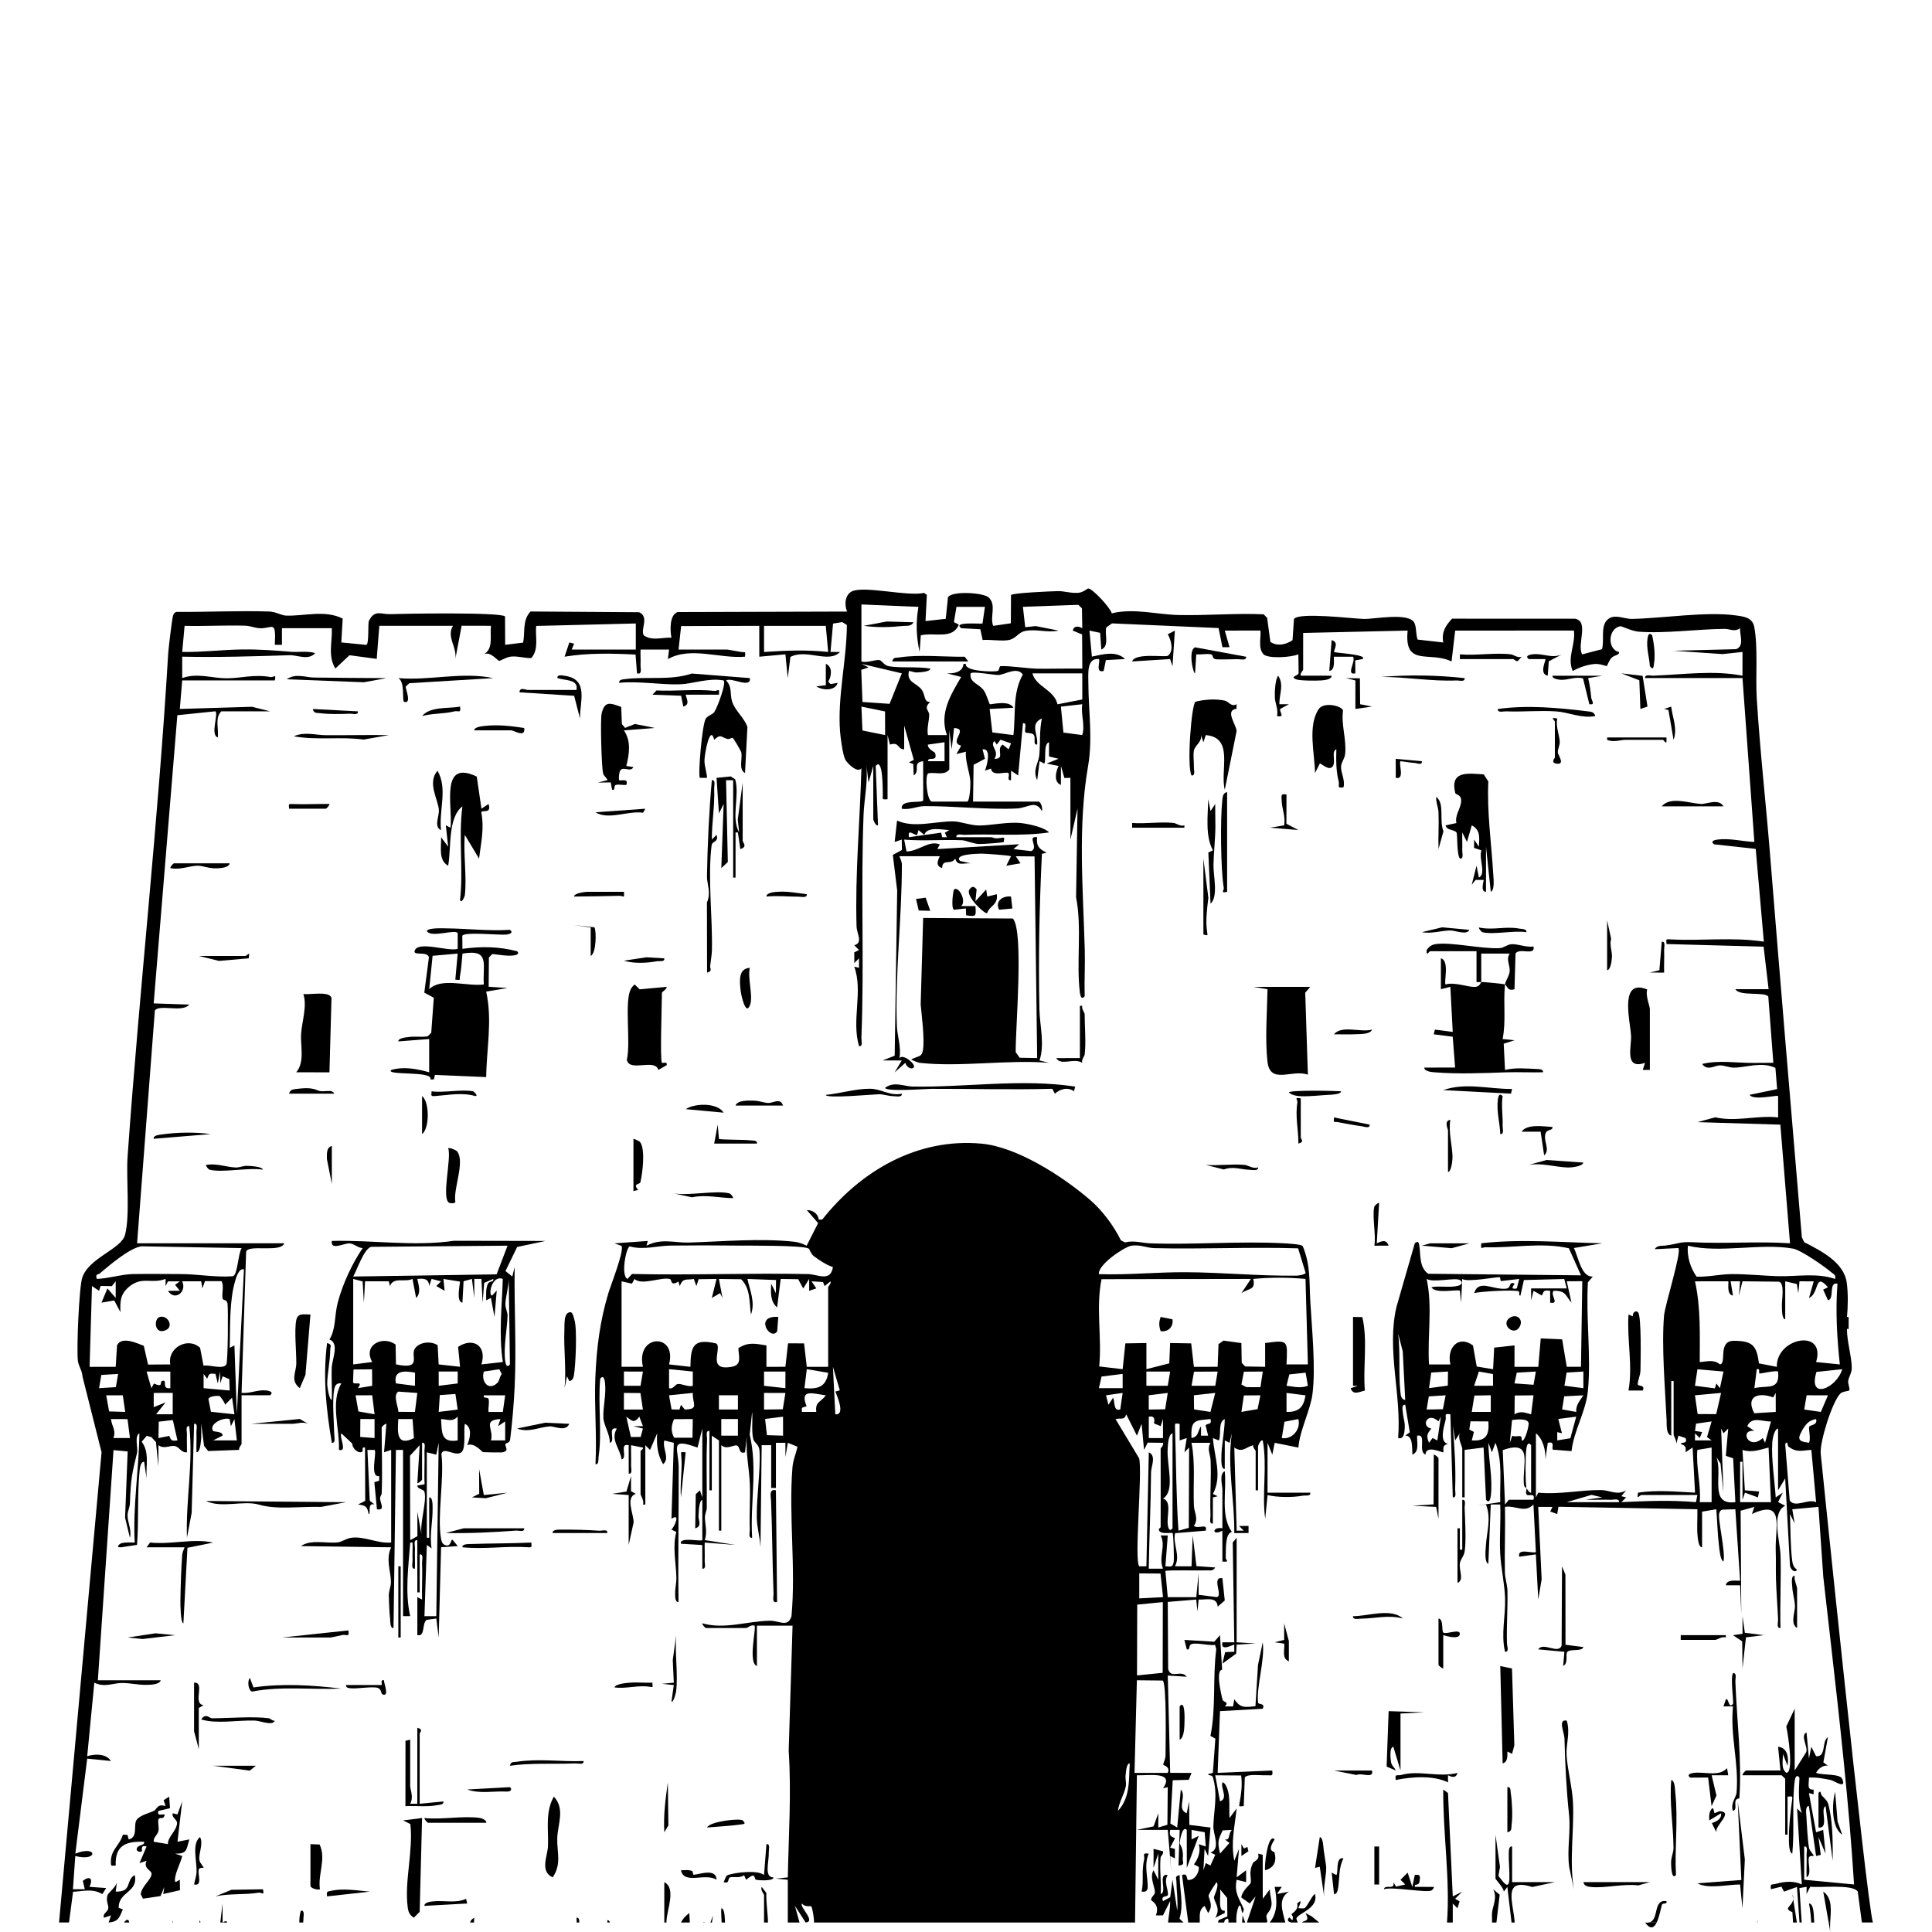 <?xml version="1.0" encoding="UTF-8"?>
<svg id="Layer_1" xmlns="http://www.w3.org/2000/svg" version="1.1" viewBox="0 0 3000 3000">
  <!-- Generator: Adobe Illustrator 29.5.1, SVG Export Plug-In . SVG Version: 2.1.0 Build 141)  -->
  <path d="M1057.36,2985.26h13.84l-.91-14.71c-6.04,4.48-10.2,9.34-12.93,14.71Z"/>
  <path d="M1092.05,2985.26h2.11c-.72-.96-1.43-.86-2.11,0Z"/>
  <path d="M1031.52,2922.58v62.68h3.34c0-.61-.02-1.22,0-1.83.71-18.2,15.44-51.2-3.34-60.85Z"/>
  <path d="M1189.95,2939.31l-7.2-9.36c-2.3,5.37,3.65,10.71,3.65,12.91v42.4h6.11c-.19-14.81-3.01-29.55-2.56-45.94Z"/>
  <path d="M943.06,2981.6c-.09,1.05-.03,2.31.08,3.66h4.12c-.98-2.21-2.32-3.75-4.2-3.66Z"/>
  <path d="M1831.71,2911.51c-8.2,2.03-5,5.3-4.96,10.15.14,14.81,2.68,30.18,1.27,45.15l-7.38-47.9-3.5,26.99-11.18,6.18c-4.28-9.3,7.13-6.24,7.55-9.68.96-7.82-6.94-21.22-.22-30.85-16.61-3.27-.06,26.42-11.06,29.47,1.49-18.31-2.05-39.25,0-57.16.2-1.72,5.1-5.24,3.71-9.2l-14.73-3.71v29.48s7.3-22.08,7.3-22.08v40.53l-7.3-14.71c-6.87,11.55,3.07,27.23,2.05,35.09-.42,3.17-5.6,5.96-5.92,10.95-.09,1.42,14.39,6.37,7.54,24.03l10.94-.06,11.13-22.09c.44,11.75-2.43,22.4-3.18,33.18h23.9l-6.16-5.93c6.84-21.99.29-45.14.19-67.81Z"/>
  <path d="M1120.06,2963.16c-.59,6.46.29,14.48.48,22.1h5.28c-.03-.35-.04-.72-.07-1.07-.44-4.82-.03-20.58-5.69-21.03Z"/>
  <polygon points="1103.16 2985.26 1105.48 2985.26 1107.14 2974.22 1103.16 2985.26"/>
  <path d="M192.54,2985.26h8.13c-.83-6.24-4.42-5.05-8.13,0Z"/>
  <polygon points="342.09 2985.26 345.65 2985.26 345.58 2955.79 342.09 2985.26"/>
  <polygon points="267.42 2985.26 268.14 2985.26 268.14 2981.6 267.42 2985.26"/>
  <path d="M345.71,2985.26h7.14c-.64-2.4-2.69-2.89-7.14,0Z"/>
  <path d="M895.12,2977.91c.31,2.43.4,4.89.33,7.35h3.99c.19-3.98-.34-8-4.32-7.35Z"/>
  <path d="M467.36,2966.85c-2.1,5.15-2.44,11.9-2.65,18.4h6.12c.16-1.78.27-3.59.3-5.45.05-4.21,2.39-13.92-3.77-12.95Z"/>
  <polygon points="309.42 2985.26 311.2 2985.26 310.59 2981.54 309.42 2985.26"/>
  <path d="M2013.21,2978.47c3.87-8.14,34.61-15.48,28.69-37.43-4.63,1.62-12.43,21.09-16.77,22.15-2.49.61-6.11-.34-9.01-.08-.66-.39,9.33-17.86-1.91-7.39,3.14,9.79-8.51,15.59-8.66,16.51-.21,1.32,2.03,2.97,2.04,4.58.07,10.93-4.38-1.31-6.2,1.04-3.75,4.84.05,6.44,3.45,7.4h10.28c-.82-2.87-2.48-5.61-1.92-6.79Z"/>
  <path d="M2318.52,2933.67c7.44,13.16-1.67,27.98-1.82,38.46-.06,4.31,0,8.69.15,13.13h6.82l5.03-43.2-10.17-8.39Z"/>
  <polygon points="2728.41 2985.26 2728.92 2985.26 2729.7 2981.6 2728.41 2985.26"/>
  <path d="M2809.01,2955.79c1.89,9.78,2.94,19.61,3.47,29.47h4.67c-.19-4.34-.44-8.65-.78-12.92-.34-4.28-1.14-16.52-7.36-16.55Z"/>
  <path d="M2827.18,2256.97c-1.59-18.14,18-80.87,30.61-93.15,3.69-3.58,12.76-3.47,13.75-4.87,1.55-2.1-2.4-10.29-1.62-14.94,1.07-6.53,5.38-11.8,5.49-19.77.15-16.67-7.74-42.26-7.45-60.85l2.62.37v-18.51l-2.65-.37c1.66-15.38,1.88-37.65-.3-53.14-4.42-31.9-40.08-49.38-66.12-62.95l-3.58-7.45c-16.63-197.4-33.37-394.76-49.23-592.49-6.6-81.98-15.75-162.29-20.83-244.6-2.07-33.59,2.18-78.36-3.84-110.52-2.84-15.23-16.59-16.45-28.91-18.14-45.4-6.34-113.25,4.5-160.85,5.46-13.17.26-27.92-8.96-38.68,1.62-10.55,10.32-4.02,32.19-8.04,45.4l-30.72,8.04c-8.7-15.34,11.25-51.11-11.1-55.39l-191.02-.04c-10.25,11.1-16.52,21.02-13.61,36.95l-39.83-4.5c-2.8-7.26-1.77-19.91-5.13-26.18-8.85-16.45-62.03-5.42-78.62-5.83-16.63-.44-101.34-10.95-108.27.15l-2.21,32.78c-10.36,7.15-23.6,9.81-34.41,2.73l-5.02-37.36-5.46-5.53c-43.81-1.95-88.61,2.14-132.28,1.11-34.33-.85-69.07-10.95-103.51-2.62-2.43-9.07-29.98-38.5-36.54-38.61-1.29,0-7.49,5.86-14.6,6.64-11.87,1.29-22.61-2.8-32.78-2.51-10.55.26-70.18,2.73-72.54,6.12l-.3,43.81-27.33,4.02c-5.75-13.94,5.79-32.82-7.38-44.33-8.41-7.34-56.38-10.33-62.87-.15l-3.5,33.56-31.38,3.47,2.06-40.79-4.42-2.91c-25.52,5.83-92.86-11.58-111.96-2.4-10.88,5.24-12.02,21.46-7.38,31.34l-262.93.77c-13.09,3.84-12.13,28.39-9.92,39.79-14.38-.77-29.57,5.46-42.74-3.43-6.23-8.67,9.22-28.95-7.56-36.1l-168.49-1.14c-12.98,13.75-8.19,31.57-11.47,48.31l-27.92,3.43-.18-44.07c-6.49-6.82-156.54-4.35-178.63-3.54-13.57.52-24.04-7.78-32.86,10.69-1.66,3.58.55,37.21-4.09,36.99l-38.65-3.76,2.1-37.02c-27.73-14.12-60.92-3.43-88.32-4.68-7.19-.33-15.27-6.01-26.14-6.34-47.68-1.51-95.77.96-143.45.63-3.28.7-4.42,2.69-5.42,5.64-1.73,5.16-7.15,51.33-7.6,58.82-15.41,260.75-44.51,519.74-63.06,781.41-2.36,33.26,4.06,91.16-3.95,121.43-5.94,22.38-56.31,35.48-66.45,66.6-5.02,15.38-8.92,110.26-6.79,128.77,1.03,8.78,6.79,15.52,7.08,24.23,9.88,39.35,19.8,78.69,29.72,118-22.02,243.38-44.03,486.77-66.01,730.15h15.45l6.31-47.68c16.96-.85,29.8-5.38,45.54,3.58l5.83-9.37-25.78-1.84c5.86-13.31.33-17.55-10.44-9.37l3.06,13.05-18.44.04,3.69-51.66c35.51,9.48,35.14-17.55.04-3.65l18.44-147.54,36.84,3.69c-7.56-11.8-25.59-11.21-36.84-7.38l11.06-114.28c15.56,7.93,29.35.59,42.85.52,11.32-.07,25.92,3.06,36.47,2.91,5.79-.07,21.57.26,23.9-7.12h-97.72l24.3-357.37,21.98,2.07-4.02,102.85,7.49,31.16c3.21-11.76-3.84-24.85-3.65-35,.11-6.34,3.47-12.28,3.69-18.51,1.33-38.61,3.13-45.54,10.99-78.07,2.03-8.56-4.57-25.74,3.72-30.64-.7,57.05-10.33,112.84-7.3,169.63-6.56-.22-12.98-.41-19.54.77-4.02.74-11.51,7.67-.85,6.56l24.01-3.69c2.91-36.84.18-79.73,4.06-115.79.41-3.58,1.62-13.9,7.01-13.24l3.69,25.78c-1.14-19.99,4.94-39.94-7.52-57.01l7.82-9.03,7.27,1.99,7.08,7.74,3.8,37.87.07-33.15c8.7,6.93,18.29-.41,25.96,1.51,6.6,1.7,10.1,10.92,18.25,9.51.29-9.15-.37-18.48,0-27.66.18-4.5-2.77-13.72,3.65-12.87,6.49,57.01-5.72,115.46-3.61,173.28l7.3-38.72,3.76-138.25c6.45-.85,3.47,8.37,3.65,12.87.44,10.4-.33,20.95.04,31.34,5.53.22,6.34-12.98,6.9-17,1.22-9.03.22-18.18.48-27.21l4.42,34.26,6.42,8.08,48.05-1.81c-1-3.65,3.76-7.89,3.76-9.18v-75.6l44.25-.04c5.97-4.54-.48-6.82-5.53-7.45-13.2-1.59-25.59,5.05-38.72,3.76l7.08-218.9c2.36-12.5,53.62,1.99,59.3-13.35l-228.6-.07,27.62-361.54c7.6-9.96,43,3.84,53.47-9.07l-55.31-1.84,36.73-447.5,59.15-6.08c4.94,4.72-8.41,36.73,3.65,40.6,1.77-13.2-4.98-30.83,5.57-40.56h75.6l-28.03-7.04-112.1,3.36,3.69-44.25h143.82c2.65-11.21-2.14-4.57-6.08-5.24-28.06-4.72-44.92,1.92-69.51,1.88-21.94-.04-44.77-8.78-68.18-.33l-.04-33.23c55.76,1.25,111.48-.55,167.16-2.29,11.54-.33,28.84,8.63,39.35-3.24-12.32-3.76-25.67-1.03-38.43-2.1-24.3-2.03-48.71-3.87-73.86-3.58-31.49.37-62.76,4.35-94.22,3.87l3.72-40.53c31.27.81,62.84-1.18,94.15-.22,7.89.26,14.6,3.47,21.98,3.87,20.69,1.22,26-14.42,23.97,25.81h11.06v-25.81h77.44c.92,20.98-6.49,43.37,5.53,62.62l21.9-20.65,42.3,5.68,4.02-51.33h114.32c-10.4,17.66,6.64,32.75,3.72,51.59l9.81-51.74,45.51.11c-1.88,16.74,4.28,35.25-11.1,44.25,10.66-5.13,20.72,9.85,23.93,10.14,1.84.15,11.03-5.9,18.4-6.6,11.47-1.03,20.69,2.69,31.42,2.29,12.21-13.9,5.83-33.26,7.56-49.86l154.7-3.83v40.53h-99.57l3.76-9.18-7.38-1.88-7.41,22.09c36.43-5.97,73.68-5.16,110.22-3.28l2.25,29.13c8.56,2.51,5.27-7.93,5.49-12.87.37-8-.3-16.08,0-24.04l44.25.04-1.81,14.79c35.29-20.06,80.65-.41,119.81-3.76.63-9.11.96-6.38-5.57-7.26-5.13-.7-20.54-3.76-22.09-3.76h-75.6l4.06-36.51,121.29-.37.07,47.94,40.53-3.69,3.65,36.84,4.09-32.78c25.15-13.31,59.15,10.73,77.07-7.71l-14.79-.07,3.95-44.03,14.31-2.32,7.15,4.46c-.22,54.47-14.71,111.33-10.58,165.39.77,9.88,4.17,35.99,8.11,43.7,2.62,5.09,18.95,21.83,25.04,13.5-2.18,82.05-9.92,163.14-7.52,245.41.33,11.21,10.51,25.89-3.54,29.32l7.34,7.45-7.34,3.65.04,16.56,7.3-7.34v14.79l-7.38-1.84c14.05,38.46-4.61,83.16,7.45,123.46,6.42.88,3.47-8.37,3.65-12.83,4.54-116.6-1.11-230.96,3.36-346.68.96-25.22,7.45-52.73,4.06-79.28l3.69,29.46,7.34-25.78v82.97c0,.59,3.61,10.77,7.34,9.18l-3.61-92.15c11.73-14.53,10.8,39.16,11.03,42.48.44,7.38-2.88,10.62,7.38,9.11l.04-99.53,3.65,14.75c15.05-4.76,11.21,7.34,22.13,7.34l.04-36.84,14.9,53.25-7.6,3.91,6.79,2.51.66,17.74c10.88-6.64-3.02-20.17,14.68-22.09l.11,60.59c-.81,5.38-35.92-2.14-33.23,13.13,12.02,2.36,23.75-3.91,35.03-3.98,44.84-.29,99.2,5.83,143.38,3.65,17.81-.88,28.95-13.98,39.09,4.06,1.59-4.13-1.55-14.75-5.49-14.75h-101.41l.85-57.05,17.59-9.37-3.69-14.68c14.64-2.43,6.38,26.88,3.69,33.11l9.4-3.25c1.95,13.61,23.82,3.58,27.29,7.19,2.1,2.21-3.32,12.06,3.84,10.8l.07-14.71,10.99,7.38,7.45-81.13c7.74-.81.96,10.84,4.13,14.27,1.48,1.59,9.85.07,12.65,3.87,3.65,5.02-2.03,15.52,5.27,15.01,1.88-15.6-12.13-31.97,7.38-40.53-4.09,18.84-2.25,37.69-4.02,56.79-1.22,13.09-10.92,23.16-3.28,39.05l3.69-29.5,7.3,3.72c3.43-4.65-2.07-30.17,7.38-33.19v22.13l14.75,3.61-18.4,7.41,18.48,3.76c-4.5,9.26-7.97,24.74,3.61,29.46l.07-29.5,5.38,18.77,9.29-.33.07,95.84,10.99-47.9-2.25,137.62c9.4,46.46.07,102.15,5.97,148.24.66,5.35,2.8,11.43,7.38,5.42-.63-23.93.81-48.09.15-72.02-2.66-95.07-10.95-192.35,5.09-285.09,7.52-43.59.7-84.78.52-127.78-.04-15.34-3.02-40.86,16.37-38.72,2.77,3.1-6.31,22.31,7.38,18.44l3.43-16.85,29.76-1.62c-13.98-13.68-35.48-7.01-51.48-3.76l-3.8-40.45,16.59,3.5,1.84,26c13.31-5.83,4.5-24.19,7.85-34.55l8.78-6.12,165.46,7.26,5.97,29.72,11.03-.04-7.38-25.74,55.35-.07c1.07,12.43-4.06,27.47,5.13,37.24,8.48,6.67,42.56,4.39,53.8-.33l.37,27.95c1.48,5.83-14.9,5.94-4.02,10.8,5.27,2.36,31.57,2.36,38.76,1.81,4.24-.3,16.56-1.14,16.52-7.34l-47.9-.07c-1.4-3.98,3.69-8.04,3.69-9.18v-57.16l162.26-3.69c-5.83,57.45,34.41,31.34,68.18,47.98l5.61-47.94,184.38-.07c2.88,21.72-11.06,41.82-1.84,62.76,10.58-5.72,21.72-9.63,33.78-10.84,8.15-.85,18.48,3.69,19.29,3.1.59-.41,3.25-8.7,7.45-12.87,4.46-4.46,12.39-3.69,11.36-8.85-18.55-3.91-17.37-37.02,2.51-40.01,1.44-.22,17.74,7.6,27.55,8.41,40.16,3.32,92.49-4.02,133.94-4.31,8.19-.07,15.23,5.31,24.04-1.03-.81,10.36,7.12,27.66-6.23,32.56l-96.95,2.43,75.96,5.2,30.94-3.32-.04,36.88c-44.73-8.78-92.01-1.81-138.29-.04-4.54.18-13.68-2.77-12.87,3.72h151.19l18.44,254.45c-18.66-.77-38.39-6.16-57.23-3.69-5.09.66-11.54,2.69-5.42,7.34l64.75,7.15,12.61,144.04c-48.16-7.49-97.39-.81-145.66-3.58-7.41-.41-5.75.33-5.46,7.26l150.75,4.13,7.78,65.97h-51.63c6.05,11.58,46.13,3.47,51.15,11.58l7.82,102.74-31.12.18c-26.92.15-52.81-4.65-79.43,1.62,8.26,11.58,19.54,2.03,28.03,2.21,7.45.15,13.87,3.61,21.57,3.5,19.84-.26,42.56-9.66,64.16.37l2.69,32.93-42.7,8.92c5.09,9.33,42.96-.04,44.18,1.84l.07,33.23c-33-3.65-65.38,7.34-97.57-.15l-27.8,7.49,128.81,3.91,15.01,184.2c-50.74-3.32-100.64,1-151.45-1.62-20.32-1.03-20.28,2.32-42.3,5.16-6.23.81-12.24-.81-16.45,5.68l36.84-1.84c5.53,5.53-20.84,88.47-22.24,104.95-4.06,47.57,1.7,113.21,3.95,162.26.29,7.08-1.03,21.83,7.23,24.12v-84.82h3.69v82.97c0,2.47,4.87,9.26,4.17,14.79l3.25-12.94,11.03,3.72c4.28,9.99-7.6,5.75-7.41,9.18,7.41,2.77,8.44,4.31,7.45,12.91l10.99-7.38,3.76,70.07c-30.64-1.51-57.86-4.46-88.54,0-2.21,13.24,1.81,3.69,5.53,3.69h86.66l-2.18,11.1c-39.09-3.5-76.7-1.73-115.79-.07l7.34-7.3-7.41-1.88,7.38-9.22c-13.35,8.59-25.37-.15-38.76-.3-31.75-.41-65.16,7.3-97.69,4.02l-3.61,7.3v-99.53c11.06,8.67,15.41,27.36,14.75,40.53l3.69-25.78c10.4-2.07,6.64,3.54,7.52,10.69l29.35,2.29c3.5-31.71,22.13-61.1,25.33-92.74,5.38-53.06-3.21-115.35.11-169.45l7.67-8.89c-18,1.29-22.35-30.05-29.43-44.29l44.21-7.34c-62.84-1.29-125.53-7.12-188.07-.04-1,11.43.81,5.94,7.04,6.16,41.49,1.44,86.62-8.04,129.03,1.59l18.81,42.04-237.26-2.43c-13.83-9.88-11.62-27.91-13.57-41.82-.74-5.24-1.36-10.66-7.23-5.53l-28.47,98.79c-15.6,67.19,7.96,135.52,2.62,203.56,8.81,2.99,9.73-8.81,10.14-13.98.88-10.88-2.07-15.71-2.8-24.78-.3-4.06-2.65-13.75,3.65-12.83l7.08,42.74-7.01,5.13c12.39-.22,10.29,19.91,11.06,29.57,11.54-4.68,6.53-19.95,7.38-29.5,15.49-3.13.66,24.63,12.91,29.46.59-16.15,26.66-2.32,27.58-3.65,1.44-2.1-3.25-11.21,7.45-12.91-13.61-2.95-6.71-25.59-3.8-37.13,1.55-6.19-3.69-10.77,7.45-8.96l3.72,129.03c6.45.88,3.47-8.37,3.65-12.83,1.36-32.86-1.03-65.16-3.65-97.76l3.69,22.09,7.3-11.03c-3.69,7.89,3.72,19.95,3.72,23.97v75.6h3.69v-73.75l29.46-3.69,3.76,81.09c4.57,5.97,6.67-.07,7.34-5.42,3.54-27.51-3.47-55.68-3.65-83.05l5.49,14.79,5.49-14.79c11.51,29.32,6.45,61.25,7.45,92.19l-36.95,5.53,14.75-1.88c8.67,21.87,1.07,42.63-.15,64.39-.33,5.94-2.69,25.26,3.84,27.8l3.76-92.15,14.71-.04c1.03,25.15-1.33,50.67-.07,75.78,1.14,22.35,6.97,48.12,7.6,69.77.85,29.1-6.6,54.91-.11,83.08,6.86.74,3.21-8.26,3.06-12.57-.85-27.14,1.29-54.25.77-81.61-.22-10.51-3.84-19.51-4.02-29.17-.66-33.82.81-67.78.15-101.59,17.04-2.47,30.53,10.29,44.21-3.65l3.76,73.75c-3.28,3.24-29.57-7.3-25.81,7.34l25.78-3.69,3.72,70.07,5.27-31.31-5.31-112.47,22.16.04-3.54,7.12,10.84,3.91,1.95-11.25,215.69,3.84c.48,13.94-1.07,28.06.41,42,.41,3.8,1.44,17.33,6.93,17.04v-55.31l22.09-3.72c1.44,18.33,1.92,38.65,4.17,56.75.66,5.38,1.92,22.31,6.9,24.38,3.87-13.53-9.63-68-6.34-75.6,1.22-2.77,1.84-4.06,5.01-4.94l19.8-.59,7.38,110.63c-2.07,1.66-20.36-3.61-22.13,7.38h22.16l1.81,44.33-1-160.04,21.28-5.94-3.69,11.03c51.85-24.15,35.66,20.87,36.91,57.16.52,14.94-.04,29.57.41,44.14.59,20.58,2.4,41.93,3.25,62.87.18,4.46-2.77,13.72,3.65,12.83-.81-37.43,1.14-75.12.18-112.58-.55-22.27-15.16-65.79,7.23-77.29l-11.03-5.61,7.3-14.68-10.99,7.38c-1.73-26.74-6.97-58.93-5.35-85.41.26-4.5,2.91-20.65,9-21.54v95.88l11.06-18.44,7.38,134.56c.18,5.86,7.19,13.27,11.06,7.41-5.42-4.13-6.75-7.93-7.6-14.53-2.84-22.27-2.58-49.45-3.43-72.13l7.3,14.71-3.69-22.05,40.64-3.76,7.52,108.9c14.31,126.74,30.05,257.1,40.75,383.04,2.65,31.42,5.05,62.95,7.01,94.4l-77.44-7.34v-51.63c6.49-.85,3.5,8.33,3.69,12.87.48,11.65-.37,23.42.04,35.03,8.56-4.79,1.4-22.68,3.61-30.79.96-3.47,7.12-2.14,7.34-2.47.92-1.18-6.31-7.56-7.23-12.87-1.99-11.36-3.32-35.11-3.95-47.72-.18-4.02-2.43-17.44,3.84-16.74l11.14,77.4,7.26-1.73-3.58-27.73,10.99,25.81-3.65-36.88-11.03,3.69-11.14-60.81,7.38,1.84-.11-7.3c-11.28,1.14-6.82-9.99-7.23-18.59,11.73-.66,23.38,1.47,34.77,3.98,3.87.85,24.52,15.19,16.82-2.1-3.72-8.41-30.79-5.16-40.49-9.26,3.1-6.34,11.28-12.43,18.36-11.06l-7.04-5.2,7.04-39.02c-10.21,6.19-1.88,30.9-18.36,29.46l-7.38-14.71-3.69,18.4-3.76-40.53c-10.36,4.57,2.69,22.53-.48,30.5l-17.88,28.51-.07-95.88-13.02,27.55c2.51,10.51,12.13,71.95.15,71.95-9.03-6.82-4.9-19.06-5.49-29.43l7.3,18.4c1.95-11.98.48-27.84-14.68-29.46l3.65,36.88h-53.47c-.63,0-5.79,4.98-5.53,7.38h60.85l5.53,5.53v86.66h3.69v-59c6.27-.07,8.04-2.18,7.08,5.16-2.58,19.06-5.05,40.23-4.98,59.37,0,4.72-.29,22.9,5.24,23.93,3.54-34.85-.59-78.69,3.72-112.51.7-5.38,2.8-11.43,7.38-5.46-.77,20.06-2.47,35.92,3.65,55.28l-7.3-7.34,7.3,118c-12.57-6.12-26.77-4.68-39.9-1.07-6.53,1.81-9.59-1.18-7.96,8.41l16.23-3.98,3.98,7.71,20.17-7.23,3.95,55.13h3.39l-3.54-53.4,11.1-1.92.04,11.06,5.68-11.28c14.42,1.99,65.82-4.39,73.72,7.49l6.45,48.05h17.07c-10.33-36.8-80.21-718.83-81.05-728.27ZM153.86,2155.56l3.47-20.54,26.07-1.59-3.47,20.5-26.07,1.62ZM164.92,2166.62l25.78.04,3.72,25.74-25-.77-4.5-25ZM175.99,2232.96c4.94-11.58-2.58-18.4-3.65-29.46l25.67.07,3.8,29.43-25.81-.04ZM235.03,2155.52l-7.41-25.78,36.88.04v25.74c-15.12,2.03-3.1-14.6-12.87-11.1-4.31,1.59,2.84,10.77-12.61,3.98l-3.98,7.12ZM242.4,2196.08l14.68-18.4-18.4,7.34v-22.09l29.54-.04-.07,33.23-25.74-.04ZM262.91,2229.68l-16.82,3.32.41-25.41,21.87-2.54,7.19,31.6c-8.96,1.18-9.63.44-12.65-6.97ZM310.66,2092.79c-19.29-17.7-51.26.63-46.17,25.89l-34.59.22-6.6-29.1c-10.69-4.28-34.7-15.27-41.56-.77l-2.06,33.34h-40.56l3.72-125.38,10.99,7.34,2.36-7.49,17.48.26,5.97-7.49v25.78l-12.83-14.71-9.22,22.09,19.77-3.43,9.66,18.18c-.7-17.11-.11-27.77,12.8-38.94,20.39-17.55,35.03-4.31,57.27-12.69l.04,11.1,3.65-7.34h18.48l-7.41,5.49,7.41,9.18-18.44.07c10.03,16.34,29.76,2.14,22.13-14.75l29.5-.04,1.81,11.06,3.98-11.28h25.67c4.42,7.74,0,18.99,1.81,27.21.63,2.91,6.71.92,7.6,7.78,1.07,8.33.77,90.64-1.92,94.51-5.57,8.04-26.07-.11-35.4,1.73l-5.31-27.84ZM316.12,2155.56l.04-22.13,5.49,7.41c3.28-7.96,2.95-8.56,12.91-7.45l3.65,14.75,3.69-18.4.07,18.4,3.69-11.03,10.4,4.35.59,17.74-40.53-3.65ZM323.64,2172.41c1.33-4.94,15.49-5.35,17.48-4.57.74.29,8.74,10.69,8.22,13.5l11.03-11.03,3.69,25.78-36.54-3.87-3.87-19.8ZM330.87,2236.65l14.71-7.38c.59-7.04-13.53-5.68-14.71-7.41-7.01-10.58,15.89-21.76,25.74-18.33l1.92,11.06,5.49-11.1,3.76,33.19-36.91-.04ZM378.81,1971.18l-11.03,224.91-3.76-106.94-7.3,3.72c.92-32.78-.88-72.24,8.48-103.99,1.29-4.35,5.86-20.54,13.61-17.7ZM219.35,1935.26l155.77,2.77c-5.61,10.03-6.12,41.26-13.39,43.7-26.96,2.03-53.91-3.24-80.57-3.36-24.15-.07-49.64-.41-73.97-.04-18.48.26-38.35,6.97-56.97,7.56-2.32-8.56,1.99-6.16,4.65-8.44,14.93-12.76,46.69-39.64,64.5-42.19ZM1186.4,1012.39v-40.56h95.88l3.69,40.53c-33-3.58-66.3-2.25-99.57.04ZM1339.18,1134.3l-1.55-37.1,36.65,7.52.15,36.69-35.25-7.12ZM1381.33,1092.92l-42.11-2.88-1.88-49.86,11.36-3.84-11.06-5.49,62.69,14.71-18.99,47.35ZM1501.7,1244.71h-55.31c-7.34-3.61-10.47-40.45-5.09-43.85,11.03-2.29,24.86,4.09,32.75-5.94v-60.85l3.72,29.46,3.69-33.15c23.97,1.66-9.48,21.76,11.06,27.55l-7.41,12.98,14.71-3.65c-1.22,15.45,6.08,31.71,6.97,46.5.3,4.76-.85,30.94-5.09,30.94ZM1451.99,1169.08c-.22-.81-12.13-6.31-11.14-12.83l25.78-3.72.07,29.5-25.81-.04c.22-8.3,15.6,2.54,11.1-12.91ZM1566.19,1163.58l-9.18-7.34c-11.28,6.82,4.83,22.46-12.91,22.05,8.37-12.83-8-19.8,0-27.66l3.72,5.53,5.72-7.56,16.37,5.72-3.72,9.26ZM1573.61,1141.45l-32.71-4.17-4.17-36.4,36.88-1.84c-6.71-12.91-35.11-4.46-36.66-5.57-1-.7-5.31-16.19-9.66-21.91-7.85-10.32-22.46-11.76-20.06-26,3.65-3.58,36.21,2.84,43.26,2.54,9.85-.41,28.73-13.53,37.76-.74-16.48,29.24-10.73,61.99-14.64,94.07ZM1553.58,1034.4c-2.21.15-1.59,6.86-4.57,7.56-6.97,1.55-51.59.74-49.23-11.1l-3.58-.04c-1.62,13.35-14.31,15.01-25.81,14.79l22.13,5.53c-16.45,28.1-34.18,56.42-22.16,90.27l-29.5.04c-1.92-10.62,1.88-21.72,1.99-31.57.11-6.82-9.59-9.96,1.66-19.99-9.99,1-7.74-11.06-12.94-18.44-8.08-11.43-24.45-11.4-20.17-29.57,4.17.3,7.85,2.47,12.21,2.29,3.87-.15,20.84-.74,20.95-5.94-18.84-3.61-47.35-.48-64.46-3.76-7.82-1.51-10.62-8.92-14.64-9.55-6.05-.92-19.58,4.9-27.84,2.21v-88.54l88.54,3.72c-4.17,23.79-3.5,46.5,1.81,70.1l1.84-25.89c21.35-5.09,49.3,7.12,59.04-16.63l-7.6-3.84,3.91-23.71,44.21-.04-3.72,25.78c-1.25,1.33-47.42-3.5-33.11,7.38l29.72,1.62,3.58,16.71c12.24-.96,27.03,1.88,38.79.33,13.24-1.73,15.6-11.69,26.37-14.16,17.37-3.98,35.36,3.13,52.66-.81l-35.44-6.97-16.26,1.7-3.58-31.6,86.14-3.13,5.53,5.53.52,30.83c-5.16-3.02-12.94-4.68-14.75,3.65l14.46,6.01.33,53.03c-22.75-.33-45.62.37-68.41.15-15.6-.11-44.99-4.83-58.6-3.95ZM1642.09,1093.66c-5.68-23.45-33.11-26.63-38.98-48.09h77.44l.04,40.56-38.5,7.52ZM1680.47,1141.42l-29.17-3.91-3.95-40.31,33.15-3.69c-2.4,16.26,4.87,32.49-.04,47.9ZM2174.54,2161.24c-3.21-28.36.15-61.4-3.5-90.49l7.15,27.84,3.84,75.41c-6.71-1.4-6.86-7.23-7.49-12.76ZM2438.43,2233.29l-20.32,3.36-.04-12.87,7.34,1.84-5.72-22.27,27.88-3.54-9.15,33.48ZM2447.54,2192.43l-21.9-3.87,3.28-20.36,29.72-1.55c-5.2,8.11-11.98,15.16-11.1,25.78ZM2458.64,2155.56l-29.35-3.84,3.32-20.39,26.04-1.62v25.85ZM2231.92,2236.72l-7.45-3.8-5.49,7.41c-4.31-10.47-3.36-13.5,3.58-22.02-17.04-3.13-6.01-27.33,11.1-11.14l3.69-7.38-5.42,36.91ZM2240.55,2188.23l-25.3.48,3.43-20.39,26.07-1.7-4.2,21.61ZM2248.15,2151.57l-29.17,3.95,3.43-24.27,26.04-1.51-.3,21.83ZM2285.36,2236.65l3.36-13.13-7.19-3.72,1.88-12.8,27.77.18c1.59,21.5-3.95,30.98-25.81,29.46ZM2314.86,2192.43l-29.54-.04,4.13-25.37,25.41-.44v25.85ZM2289.01,2151.83l7.41-22.13,21.87,3.91.15,18.18-29.43.04ZM2381.2,2328.84l-38.2-.07-6.01,7.45-3.54-84.48c48.2-17,30.05,22.01,32.86,53.21.44,5.09,3.72,5.16,3.84,5.49-1.81-12.72-1.66-48.01,0-60.92.66-5.38,2.8-11.43,7.38-5.46l-.04,73.72c-2.29,1.22-7.26-6.82-7.34-7.34.77,2.43-1.81,8.11.63,10.51,2.95,2.91,13.53-3.98,10.44,7.89ZM2373.57,2209.43c1.03,4.5-6.19,30.98-10.73,27.22,1.18-11.73-6.97-3.84-14.6-7.26l-3.87,10.95,3.54-35.33c5.94-.81,23.79-2.99,25.67,4.42ZM2351.74,2196.12l.29-29.17,29.21-.33-3.76,29.5c-9.66-2.47-16.34-5.79-25.74,0ZM2381.31,2150.28l-29.65-2.14,3.58-16.67,29.61-1.73-3.54,20.54ZM2351.7,2122.37l.04-33.23-31.6,3.47-1.66,33.45-25.41-4.09-5.86-32.78c-22.75-16.82-41.08,4.09-35.03,29.5h-33.23c-2.69-44.18,5.75-89.39-3.69-132.76,10.84,6.45,44.62-2.77,51.66,1.77,5.53,3.54,2.25,7.45-2.4,8.74-13.09,3.54-28.76-.26-41.85,2.36,6.38,11.17,41.26,2.54,44.25,5.53l1.81,18.51,1.84-36.88c8.26,5.75,55.79-3.95,58.41-2.62.81.41.29,5.9,2.14,5.9l27.92-3.32-3.72,14.71c-12.87,2.84-2.84-6.93-3.58-7.3-8.89-4.65-4.87,6.6-12.65,7.63-20.61,2.69-42.67-15.75-50.08,7.04,9.37-2.8,64.61-5.72,69.4-2.69,1.81,1.11-.88,7.01,2.51,6.45l5.38-24.12,62.62-1.62,3.91,14.6h-55.31l.04,18.44,3.69-14.71,12.91,7.34c3.5-7.56,2.95-8.59,12.87-7.38l.04,18.44c15.75,2.73-1.03-12.32,5.53-18.48,19.03-.11,17.74,6.82,27.58,18.51l-7.34-33.19,24.12-.18-2.03,132.94h-22.09l-7.15-42.63-33.23-1.44-3.84,44.07h-36.91ZM2513.96,2332.56h-81.13l38.46-11.32,16.85,3.91-25.78,3.69c12.83.44,25.85-.52,38.72.04,4.54.18,13.68-2.8,12.87,3.69ZM2820.58,2130.3l40.01-4.2c-8.41,29.28-53.84,49.41-40.01,4.2ZM2620.93,1934.3c50.45,12.24,112.92-4.5,163.22,4.54,12.54,2.25,48.46,27.36,59.26,36.58,3.87,3.32,7.71,3.72,6.09,10.51-28.54-9.7-58.23-3.69-86.92-4.28-24.19-.52-48.38-3.39-73.68-3.24-18.11.15-36.18,4.61-54.47,3.98-9.62-13.87-15.08-31.09-13.5-48.09ZM2657.77,2332.56h-18.44c2.36-27.36-6.05-53.84-3.69-81.13l22.13-3.69v84.82ZM2657.77,2236.65h-25.81l.04-11.03,7.3,7.34,3.72-9.22-11.06-1.84,1.66-11.25,24.15-3.47-7.15,24.23,7.15,5.24ZM2664.93,2195.86l-28.87-.15-4.13-29.1,40.56-3.69-7.56,32.93ZM2631.92,2151.83l3.87-25.67,40.45,3.54-5.57,25.81-5.49-7.3-2.32,7.6-30.94-3.98ZM2665.19,2262.5l6.42,10.1,4.57,45.17-3.61-99.53,3.69,7.34,7.3-7.34-3.72,42.37,11.39,3.87,3.43,68.04c-41.71,5.42-18.96-43.4-29.46-70.03ZM2702.03,2332.56v-62.69h3.69v59l3.87-11.1,20.13,7.38,1.84-9.18-22.16-1.84-3.69-62.65c15.16,4.68,25.96-.26,40.53-3.72l3.69,84.82h-47.9ZM2740.75,2240.34l-3.54-7.38c-22.2,20.36-36.95-13.9-13.09-11.03l-11.03-7.41c7.63-16,22.94-6.79,36.88-7.3l-9.22,33.11ZM2724.04,2194.5c-14.09-26.74,6.79-33.08,29.32-24.6l3.95-6.97.07,29.5-33.34,2.07ZM2724.19,2155.52l3.69-29.46c6.16-1.47,2.43,4.65,4.2,6.56,1,1.07,24.04-5.13,28.95-2.88,2.91,30.31-16.37,20.76-36.84,25.78ZM2759.04,2122.44l-27.73-5.38c-3.65-27.73-9.77-34.96-39.05-35.07-25.48-.11-10.62,35.92-21.54,36.58-10.03-8.15-19.8-4.28-31.38-3.58,0-41.89,1.81-84.23-7.38-125.34l51.63-.04c1.44,1.47-3.47,20.61,7.34,22.13l-3.61-22.13,14.71.04-1.84,22.13,5.53-22.2,56.75.63c9.18,2.51,4.09,28.99,4.46,36.77.18,4.65-.48,21.31,5.16,21.65v-59l18,4.13,2.29,14.35,1.88-18.48,22.09.04-7.34,25.78c16.45-7.15,8.3-41.12,29.46-16.59l-7.49,3.69,7.52,16.56c10.58-2.21.33-28.95,14.71-25.78-3.17,41.86-.81,84.08,3.69,125.34l-36.88-3.69c15.97-52.77-62.14-38.09-60.99,7.49ZM2779.06,2329.95l-7.04-87.69c4.31-6.38,3.5,2.88,4.98,3.98,13.46,9.81,20.06,6.01,35.66,5.16l7.38,81.17c-12.24-6.08-32.56,9.62-40.97-2.62ZM2809.48,2215.26c-1.7,2.84,2.88,19.25-.52,25.08-10.33-1.59-18.77-2.4-13.31-13.87.22-.48,3.39-6.71,3.69-7.15,5.68-8.92,9.88-13.87,20.65-15.82,2.84,9.48-8.78,8.89-10.51,11.76ZM2801.59,2188.71l3.72-22.13,33.15.07-11.1,25.78-25.78-3.72Z"/>
  <path d="M2379.19,2930.11l35.2-7.53h-66.38v-55.31c-5.24-1.11-5.11,7.14-5.21,10.59-.35,12.29,1.43,26.8.96,39.56-.72,19.42-10.47,3.49-16.99-4.49l2.39-13.89-6.96-50.21v68.22c0,1.2,12.75,14.45,12.93,20.27l5.47-7.33,6.52,55.28h4.9c-1.9-30.58-19.94-70.3,27.18-55.15Z"/>
  <path d="M1923.98,2959.48c4.28-5.69,3.63,22.01,7.51,5.39-7.01-16.97-15.47-25.43-11.22-45.97l14.7,3.66v-18.41s-14.71,11.02-14.71,11.02l3.64-44.21-7.3,18.4c-5.76-28.82.77-52.65,3.61-81.11l-10.99,14.73c-.85-12.4.81-28.58-2-40.44-.8-3.37-4.32-15.12-9.07-14.84-2.97,9.93,9.47,24.59-3.69,29.48l-7.41-40.52,40.22.31c1.96,14.74.14,28.42-2.54,42.94-1.31,7.12.31,4.48,6.55,4.63l1.63-44.47c4.32-6.21,25.06-2.94,33.5-3.44,7.41-.44,10.65,2.85,9.11-7.39l-84.76,3.67,3.65-95.88,66.38-3.69c4.3-9.39-6.95-6.08-7.32-9.55-2.67-25.08,11.01-66.41,7.3-93.67l-7.32,35.04-4,64.22c-16.84,1.69-23.2,3.2-32.86-10.77l-1.86,11.17-12.95-.14c7.75-6.86-2.41-6.63-3.35-10.17-2.28-8.51-11.02-46.37-.68-46.68l-3.36-53.72-8.9,10.18-46.35-2.81,3.71,14.71c5.62,1.35,2.48-5.11,6.17-7.56,6.38-4.25,28.3,2.37,37.72.53l1.9,6.62c-5.81,44.88-.13,91.02-9.07,134.8l7.64,4.16-3.86,53.27-7.4,1.8c.62,3.16,6.04.77,7.24,4.58,8.33,26.38,1.57,51,.93,76.57-.3,11.7,11.68,35.68-4.48,40.56l7.41,3.67-7.49,16.6-7.22-3.73-3.68,11.11,1.81-33.21,5.49,11.08,3.69-44.22-32.78-4.09-.42-36.47-3.69,18.42c-16.41-6.57.58-26.68-9.2-36.86l-5.55,58.97-10.63-6.16,3.64-67.22,25.01-.71,4.15-10.67-33.1-.12-3.74-151.1,29.45,1.86c-9.09-11.95-24.34,4.41-28.87-12.01l-.62-104.17,44.24-3.67,1.87,18.46,1.83-18.49c12.04.59,28.36-5.07,29.59,11.07l10.99-9.6-3.7-34.62c-17.97-2.69,2.14,28.44-9.14,29.32l-27.75-3.51-.02-33.19-3.63,36.88h-44.29s-3.66-40.56-3.66-40.56c2.43-2.03,53.4-.42,63.31-1.11,5.52-.38,9.99,2.1,14.11-4.46l-29.19-2.11-5.82-47.69-1.82,48-25.83-.06c9.32-16.43-3.5-33.69.23-51.38l47.69-3.94c3.09-12.5-11.29-1.92-18.45-7.35,7.79-11.11.48-20.75.03-31.37-1.37-32.58,2.5-65.59-3.7-97.66h29.5c-5.88,9.51-.24,17.48.17,27.49,1.16,28.21-1.32,56.76-.17,85,.18,4.48-2.78,13.71,3.65,12.85l.07-40.58,7.38-1.78-7.41-3.57c15.13-27.63,1.89-58.86.05-86.79l9.25,3.73c4.21-9.39-1.95-28.17,9.12-33.23-.14,19.64-5.39,41.76-5.23,60.83.03,3.73-.49,17.31,5.23,16.57l.07-44.26,7.32,3.74,3.68-14.76c-7.77,51.75,4.44,102.93,3.71,154.88l22.17-.03-.03-11.03-14.72.02,7.34,7.3-11.03.06-3.67-129.08c12.99,8.56,17.56-.65,29.43-3.68-1.06,3.63,3.73,7.75,3.73,9.21v60.85h3.69v-68.22c0-.61,3.62-10.78,7.34-9.2,7.3,40.6-1.64,81.7,3.77,121.65l3.67-36.84c15.36,3.73,38.64,3.89,54.47.97,4.58-.84,12.74,1.45,11.88-4.67h-66.38v-77.44l7.41,18.42,3.69-18.42,36.79,7.4c2.24-27.49,18.69-57.86,21.93-83.58,5.13-40.7-1-101.61-3.4-143.27-1.79-30.91.69-55.85-11.79-86-1.99-3.05-25.54-4.15-30.45-4.41-67.73-3.56-138.08,2.58-206.68.09-12.49-.45-24.4-4.93-38.97-1.43l-6.24-3.23c-11.43-23.21-29.2-46.83-48.83-63.6-41.93-35.82-112.31-81.52-167.89-86.55-99.58-9.03-187.11,42.17-247.05,117.93h-5.42c-.76-8.96-9.6-15.1-18.51-14.69l17.55,20.17-17.79,35.05c-6.49-3.04-12.1-5.32-19.4-6.12-52.26-5.73-113.13-.26-163.45,1.29-21.5.67-43.15-7.21-65.79,4.92l1.84-7.39-51.65,3.7,10.77,3.86c5.49,5.37-16.88,62.29-20.28,73.61-12.81,42.7-18.21,83.34-20.17,130.69-1.85,44.84,2.6,89.92.19,134.73,5.74.95,4.25-7.56,4.89-11.92,5.51-37.67-1.18-81.94,2.47-120.79,4.54-5.98,6.68.06,7.36,5.45,2.33,18.31-3.14,38.64-2.46,54.94.5,12.18,10.7,26.3,9.87,39.14,10.24-1.65-4.7-25.74,11.02-22.07-10.4,17.3,5.13,30.72,7.42,47.88,10.21-2.47-4.57-25.97,11-22.08l.06,44.21c6.44.86,3.47-8.37,3.65-12.85.43-10.43-.33-20.97.03-31.37l18.45,3.72c1.46,1.38-3.73,4.76-3.73,5.49v66.38c0,2.74,6,10.8,3.72,16.58l3.65.02v-92.19l7.33,7.35,11.07-25.77c-1.16,16.66.37,33.45,9.24,47.9,11.15-9.41-1.72-24.54,1.9-36.86l14.68,3.68-3.63,118.04c14.51-10.05,4.87,12.24-.06,16.64l7.6,3.8c-6.16,21.97-.6,46.9.07,69.75.27,9.04-2.08,17.92-1.9,25.94.08,3.59-.33,13.86,5.28,12.89-.97-69.5.45-139,.22-208.41-.1-30.06-15.75-47.59,29.28-31.24l7.42-29.53v106.94l-3.72-11.06-6.43,5.94-.87,53.06c11.42-3.34,4.46-12.66,5.11-19.61.53-5.63.49-22.83,5.92-24.64v62.69c-3.69,2.22-35.99-5.5-33.21,5.5l33.09,2,.15,36.74c6.44.86,3.46-8.37,3.65-12.85.39-9.2-.31-18.52.04-27.7l47.88,3.65-47.81-7.47c4.42-13.03.24-24.67.25-35.27,0-5.61,2.82-10.3,2.87-14.77.35-35.28-1.02-71.08.45-106.6.19-4.53-2.81-13.69,3.69-12.87v92.19h3.69v-84.82l11.06,7.38v140.13h3.69v-132.76c8.23,7.46,18.75-.54,23.79.38,5.93,1.08,2.65,14.36,13.06,10.66l2.77-25.01c.22-2.71.49-5.42.9-8.15l-.9,8.15c-2.01,25.3,3.79,49.75,4.7,74.63.85,23.36-1.03,46.92-.07,70.28.18,4.48-2.79,13.71,3.65,12.85-3.34-53.96,8.79-107.33-3.8-160.24l3.8-35.17c1.07,11.92-1.3,31.51,1.83,42.41,1.77,6.18,8.96,7.42,9.64,18.36,1.77,28.5-4.9,72.83-4.28,103.43.31,15.06,4.94,30.86,5.75,46.01l1.85-158.58,14.74-.02v66.38h7.38v-70.07l14.73-.02.05,22.12,3.67-22.09,15.01,6.05c-2.45,11.59-6.82,20.18-7.81,32.5-6,74.45,5.49,155.74-1.51,230.8-5.79,17.99-18.73,6.77-33.38,6.94-34.99.41-70.09,13.95-105.09,3.99-1.23.95,4.69,7.34,5.53,7.34h62.69c1.89,0,7.7-5.88,12.89-3.67,3.16,3.43-10.64,57.87,3.71,62.67v-62.69l55.33-.02-6,194.24c4.34,66.04-.11,131.46-1.37,196.69l-18.49,1.82,18.48,1.84v66.37h18.21l-7.11-25.8,16.61,25.78c16.78-1.44-10.37-24.35-5.55-29.47,3.98,5.96,13.77,3.67,14.23,4.25,1.83,2.34,4.67,19.51,4.32,25.24h498.47l2.89-228.64c18.34.69,59.23-6.62,40.55,20.26l7.35-1.84-.51,58.44-14.16,4.26.03-22.08-7.36,20.32-25.85,5.43,47.88.04,5.59,66.35-1.83-25.82,7.32,3.75v-14.81l-7.41-1.86,7.58-14.67c-7.43-3.52-8.9-3.39-7.5-12.92h14.72s-1.79,55.33-1.79,55.33c10.98-.72,6.15-5.78,6.62-10.37,1.69-16.72-4.91-22.72-4.84-24.17.15-3.03,3.95-28.32,11.05-20.81l.08,59.01,18.46-49.73-11.08,5.46v-14.73s20.37,3.59,20.37,3.59l1.69,22.2-11.02-3.65c3.73,10.49-.79,22.87-7.42,31.4l7.68,3.96c.5,9.48-6.47,20.78-16.72,20.22-2.82-.15.22-11.61-9.38-7.62l9.63,73.71h17.79c.84-8.23-2.6-19.14,7.62-25.78l5.47,11.02c9.24-12.2.25-23.12.7-26.89.4-3.34,9.45-16.79,12.26-21.01,5.17,4.69-4.2,21.82-3.93,23.84,1.21,8.79,10.92,16.59,2.08,31.43l14.7-7.42v-3.57c-11.75,1.71-5.34-23.87-7.29-33.22l11.09,13.52.23,28.63-13.58,5.63-.88,3.83h9.43l1.1-3.67c5.03-4.53,6.37-1.87,5.54,3.67h12.5c-.81-10.1,1.4-22.21,4.08-25.77ZM968.81,2188.76v-25.85l25.64.23,3.86,25.59-29.5.04ZM968.81,2129.71l29.51.04-3.69,22.1h-25.78s-.04-22.14-.04-22.14ZM994.78,2231.27l-15.16.14-7.07-31.61c9.1,6.74,11.74,10.81,20.25.06l5.54,14.67-14.75.05,14.75,3.67-3.57,13.02ZM1075.28,2232.53l-28.45-.07c-5.47-9.7-4.59-18.87-.2-28.8l29.13-.18-.48,29.05ZM1063.37,2188.67l-5.98-7.27-2.36,7.42-12.23-.3-3.93-21.86,36.92-3.76c-.75,16.97,10.35,25.32-12.41,25.77ZM1038.92,2155.53v-29.48s36.87,3.67,36.87,3.67l-.02,22.15c-7.36,2.3-17.81-3.87-23.48-2.73-4.78.96-6.79,8.5-13.37,6.38ZM1116.32,2188.76v-22.17h29.54v22.17h-29.54ZM1145.86,2229.32h-25.85v-25.85h25.85v25.85ZM1190.85,2228.49l-2.79-25.14,27.83-3.53.05,29.47-25.09-.79ZM1215.51,2188.33l-29.13.43v-25.85l33.21.04-4.09,25.39ZM1219.56,2155.55l-33.17-3.67v-22.16s33.23,0,33.23,0l-.06,25.83ZM1267.5,2192.44l-22.06-.02c-1.69-8.93,1.13-6.12,7.02-8.91-11.6-28.14,11.54-19.13,29.82-16.86-8.08,11.59-16.54,8.99-14.78,25.79ZM1249.1,2155.51l3.71-29.45,33.17,5.58c-2.98,21.98-16.5,25.93-36.88,23.87ZM1285.97,1998.82v123.54l-33.21.02-4.19-36.38-24.9-.11-4.1,36.46-29.46.03.02-33.19c-17.06-2.7-28.02-5.81-43.54,4.25.19,12.44,6.2,25.84-10.1,28.85-40.55,7.49-14.02-29.55-24.46-36.19-35.57-8.11-39.55,4.05-39.94,36.29l-33.19-3.73c13.05-49.33-52.15-47.56-40.57,3.7h-33.14s.01-132.73.01-132.73l16.07,3.64,4.09-7.36c10.76,10.8,41.55-3.51,54.89.17,3.43.95.14,11.94,13.19,3.87l2.07,7.09c5.1-13.56,10.25-8.84,21.86-11.12l3.95,11.12,3.53-10.7,27.8-.39-7.32,29.48,12.83-7.42,3.72,7.46-5.53-29.51,34.54.45c15.03,14.92,12.27,36.1,15.24,54.86,6.89-19.38-1.55-36.93-5.51-55.33l44.42,1.68-.23,20.4-7.3-14.71c-.54,12.7-1.87,27.5,9.2,36.84l5.56-44.19,27.18.4,7.81,14.35,9.2-14.77.06,18.42,11.02-3.72-7.37-10.99,17.82,1.07,2.46,6.31,9.21-7.4c1.25,3.77-3.68,7.84-3.68,9.19ZM1254.78,1978.38c-91.03-1.88-182.27,2.01-273.33-.17l-7.06,7.69c-10.82-4.76-2.19-49.33,3.55-50.51,20.67,5.99,43.36-1.01,62.65-1.26,34.52-.45,69.61-.4,103.26,0,17.21.2,102.86-.68,111.88,4.63,1.38.81,3.36,8.3,8.22,11.95,8.34,6.27,19.42,13.57,29.38,16.83-3.5,23.71-23.66,11.14-38.55,10.84ZM1297.04,2196.08l-3.66-73.71,10.65,36.53-6.86,1.89c2.33,6.27,16.2,37.25-.13,35.28ZM1845.95,2372.45l-16.01,4.4c-3.72-53.42-3.63-107.21-5.39-160.46-.24-7.41-.25-5.79,7.17-5.52l.05,25.79,11-3.67-3.63,22.09,7.3-7.34-.5,124.7ZM1871.98,2213.07l4.01,16.2h-11.05s.05-14.69.05-14.69c-6.09,9.02-3.35,15.93-14.77,18.4-1.78-29.45,6.66-26.96,29.43-29.5,2.15,9.57-2.58,5.54-7.67,9.58ZM1879.55,2192.41l-25.43-3.91-.27-21.91,33.17-3.67-7.47,29.48ZM1887.04,2151.85l-36.85-.02,3.88-21.88,36.67-.19-3.7,22.08ZM1952.78,2188.09l-25.13,4.32,3.85-25.6,25.61-.18-4.33,21.46ZM1957.24,2153.98l-21.87-.03-7.69-4.01,3.82-20.01,29.33-.22-3.59,24.27ZM1990.31,2232.95l4.2-25.24,21.59-4.22c4.17,15.83-9.71,32.49-25.79,29.46ZM1997.71,2192.41v-29.47s29.48,3.71,29.48,3.71c-2.86,18.39-10.36,26.25-29.48,25.75ZM1997.68,2151.82l4.4-17.65,25.28-2.68,3.53,20.26c-11.43,4.49-21.59,1.36-33.21.07ZM1997.67,2118.69c1.63-37.34,3.47-38.26-33.19-33.22l.04,36.91-30.85-.53-5.53-5.53-.54-30.8-27.7-3.84-7.79,5.49-1.38,35.19-36.87.02-4.21-36.38-32.68-.54-1.31,31.56-35.53,9.01v-40.57s-32.69.53-32.69.53l-4.19,40.07-36.38-4.23c4.33-45.3-5.42-90.79,3.56-135.51l231.91-.38-14.7,22.11c11.95-8.3,22.38-4.19,18.38-22.15,27.78-2.47,53.38-2.48,81.17,0l3.68,132.78h-33.22ZM1805.89,2327.02c19.59-12.46,5.48-52.12,7.27-77.58.4-5.64.8-21.96,7.52-23.83v147.51c-4.54,6.01-6.69-.07-7.38-5.47-1.79-13.93,6.6-36.68-7.41-40.63ZM1792.09,2210.19c.82.93,7.56,2.72,10.12,4.41l3.68-11.09v29.5s-22.05,0-22.05,0v-33.19c12.2-2.42,7.64,9.69,8.25,10.38ZM1783.78,2188.76v-22.16s29.49-3.66,29.49-3.66l-4.05,25.39-25.44.43ZM1780.1,2151.88v-22.17s36.89.06,36.89.06l-3.7,22.08-33.19.03ZM1756.34,1934.43c13.39-2.43,24.21,3.4,36.53,3.69,74.19,1.79,148.68-2.01,222.84.29l11.63,38.03c-.29,2.64-10.89,4.33-13.61,4.37-57.33.84-116.11-5.1-173.18-5.33-44.59-.18-89.24,4.49-134.19,3.02-1.8-14.93,39.61-42.19,49.98-44.07ZM1710.48,2137.51l32.76-4.11.02,22.16-36.88-.04,4.1-18.01ZM1721.16,2181.33l-3.74-14.7,25.8-3.69-3.72,25.78c-11.05,2.92-7.94-11.79-11.06-18.4l-7.28,11.01ZM1748.75,2196.12l16.66,33.15,7.29-18.39,3.76,40.53,5.67-11.3,23.78.28c1.41,3.98-3.67,8.05-3.67,9.19,0,40.56.2,81.13,0,121.69,0,.79-2.52,1.98-2.86,3.69.79,8.71,19.97,4.26,21.33,5.52,1.63,1.51,2.46,40.52,1.85,44.39-1.5,9.46-4.34,7.66-12.93,7.27l3.66-47.93h-11.05c8.67,17.07-3.83,33.05,3.67,51.58l-22.13.04c.82-49.92,3.18-99.49,3.54-149.52.07-9.25,8.69-25.91-3.48-31.18l-3.74,177.01h-11.02c-8.32-7.84,5.13-145.29-.23-167.6l-36.66-61.01c8.67-2.12,13.9,2.22,16.57-7.41ZM1769.04,2481.98v-38.82s33.01.22,33.01.22l3.89,36.69-36.9,1.91ZM1805.63,2487.74l-.21,109.8-39.88,4.05.35-109.94,39.75-3.91ZM1735.9,2811.95c1.39-13.03,9.51-25.05,12.14-37.65,1.28-6.11-.98-11.78-.16-18.22.52-4.06,1.13-18.12,6.38-17.86-1.54,25.63.9,53.17-18.36,73.73ZM1813.3,2752.95h-51.63l3.67-143.84,40.19.42c6.25,5.33,4.35,99.54,4.31,115.97-.02,6.42-3.37,11.49-3.57,14.81-.05.85,11.53,2.83,7.03,12.64ZM1909.17,2861.71l-14.7,16.59c-4.33-18.59-2.95-21.56,4.15-36.11l14.25-.71c-6.46,6.27-1.73,16.5-11.01,14.76l7.31,5.46Z"/>
  <path d="M2001.37,2937.36l-18.42,3.62,7.32-11.02-10.99-.02c4.21,20.85,4.57,40.93-7.8,55.32h24.35c-4.58-18.57-11.71-36.98,5.55-47.89Z"/>
  <polygon points="1928.67 2985.26 1933.59 2985.26 1929.48 2974.22 1928.67 2985.26"/>
  <path d="M1967.62,2984.5c1.27-2.02-2.2-6.9-.9-10.28,2.18-5.67,6.26-6.75,7.67-16.05.95-6.29-2.98-17.53-2.56-24.51l-11.01,14.71-.09-68.27-7.28-1.76c3.34,10.28-6.31,10.7-8.47,15.61-6.15,14.04-1.63,21.08-2.87,29.96-.19,1.36-14.06,12.77-14.66,22.49l13.08,9.31,9.17-10.99-13.53,40.54h30.65c.33-.23.61-.47.79-.76Z"/>
  <path d="M2263.15,2963.12l3.3-10.64-6.92-4.05,11-11.1-14.68,7.37-7.4-160.48-7.38-5.42c-.58,68.62,10.86,137.96,5.84,206.46h8.94v-29.47l7.29,7.33Z"/>
  <path d="M636.94,2509.52c-8.36-36.49-2.74-76.96.04-114.26h3.61c.35,9.17-.35,18.48.04,27.68.19,4.48-2.79,13.71,3.65,12.85.38-10.39-.39-20.94.04-31.37.19-4.53-2.81-13.69,3.69-12.87v81.13h3.69v-59c6.49-.82,3.5,8.34,3.69,12.87.79,19.01-.55,38.24-.03,57.23l-7.32-3.74v59c13.04,2.48,6.5-18.35,14.59-23.8l14.87-1.99,3.67,29.49,3.73-140.14,25.85-1.82-7.49-9.18c-3.84-4.03-1.56,12.05-12.81,7.3-3.57-1.51-4.91-5.56-5.56-9.19-6.42-35.94,5.31-93.82.52-132.23,3.57-12.2,23.05,6.23,31.76-3.14,6.45-6.94,2.49-33.37,4.62-43.47,12.2,5.72,8,23.43,3.63,33.15,11.48-4.49,23.08,10.66,24.48,10.88,1.46.23,27.51.62,28.94.43,13.15-1.75,5.15-8.75,5.93-12.54.65-3.17,6.48-.87,7.37-7.68,3.14-24.02,5.88-57.23,7.01-81.43,2.91-61.93-.9-124.34,0-186.17l-3.67,14.71-10.59-8.52,18.12-37.39,44.09-9.35-142.06-.27c-63.12,9.23-126.35-1.46-189.79.25-2.6,15.49,19.29,3.26,27.46,3.79,7.3.47,13.01,7.11,20.45,7.3-16.64,24.46-31.19,56.02-38.73,84.75-5.39,20.56-2.6,40.82-12.91,57.25,15.9,5.69,4.1,30.4,3.56,44.02-.66,16.57.82,33.37.11,49.92-4.43-1.1-7.08-21.47-7.09-24.53-.02-16.17,4.61-36.24,4.74-53.8.04-4.83,3.26-8.12-4.96-10.15-6.69,53.07-1.47,102.53,7.38,154.86,6.32.89,3.86-8.79,3.76-13.03-.46-19.49-3.34-52.1-.08-69.9,1.16-6.35,3.97-10.39,11.04-9.21-17.2,29.61-2.33,70.23-3.67,103.21,13.72,3.24.3-18.88,3.69-25.78l17.09,16.03c-.39,7.79,10.12,16.27,15.43,12.46,1.78-1.28-1.76-7.92,4.3-6.37l.29,82.78-11.29,5.66c12.41,1.53,14.4,3.02,16.57,14.84,4.3-.04-3.02-18.29,9.18-14.84l-7.43-6-3.59-78.74,11.04-.05c4.15,3.94-8.11,43.12,7.26,40.68l-.04,7.16-7.49,2.34,3.99,42.01c13.99,2.59,4.44-10.63,4.91-17.38.23-3.24,2.41-5.63,2.44-6.57,1.38-34.19,0-68.99,0-103.25,0-.63,4.97-5.8,7.34-5.53l-3.62,44.25,11.03-3.68v143.82c-21.13,1.83-40.42-9.76-60.93-7.52-9.07.99-15.27,6.64-22.24,7.32-18.43,1.8-41.7-5.04-56.94,5.75l140.1,1.85c-8.8,18.43-.45,37.26-.34,53.83.05,7.29-3.5,13.77-3.3,21.71.25,10.06.79,25.42,1.96,35.06.52,4.25-.33,15.53,5.35,14.74l3.74-276.58,11.05.04v258.08s11.06,0,11.06,0ZM655.35,2387.85c-.44-1.6-.71-3.33-.92-5.11l-6.38-35.42.11,38.05-11.18,6.18-.32-131.13,15.03-16.34-3.65,58.97c2.37.27,7.34-4.9,7.34-5.53v-57.16c6.49-.82,3.5,8.34,3.69,12.87.71,17.12-.7,34.37.26,51.49l-11.32,2.05c.27,5.92,10.1,5.41,11.17,9.91,3.71,15.53-7.1,46.04-4.76,66.05l.92,5.11ZM677.49,2509.57h-18.4l3.71-110.61,7.38,5.43c-3.45-20.2,1.96-42.6,1.56-62.61-.08-3.84.49-17.31-5.29-16.6v62.69h-3.69v-132.76l14.72,3.68,3.68-18.43-3.67,269.21ZM684.9,2203.51c11.12.47,16.96,4.91,25.76-3.71l.04,36.89c-26.85,4.31-24.42-13.62-25.8-33.19ZM681.23,2192.42l1.72-26.15,24.23-1.63,3.54,24.11-29.49,3.67ZM681.18,2129.71h29.54v18.48s-29.48,3.67-29.48,3.67l-.06-22.14ZM762.35,2236.66c5.18-16.81-14.24-31.79,14.72-33.15l-3.67,11,11.02-7.32.02,29.48h-22.09ZM780.78,2192.45h-22.16c-.79-6.25,1.48-13.99.11-19.79-1.02-4.32-9.04.05-7.45-6.01h33.17s-3.67,25.8-3.67,25.8ZM751.24,2129.74l24.06-3.57,3.87,7.42c-3.24,3.53-3.76,10.71-6.71,13.61-13.43,13.21-25.88-1.07-21.22-17.46ZM789.98,1985.88l1.82,132.77c-4.55,5.98-6.68-.06-7.36-5.45-2.78-21.85,2.88-47.55,3.71-69.87.21-5.79-3.52-11.78-3.35-18.31.31-11.83,5.08-26.76,5.18-39.14ZM576.05,1936.07l212.06-1.77-16.98,44.47-222.69,3.42c6.41-11.04,16.03-41.84,27.61-46.12ZM548.19,2146.17l.72-19.63,28.83-.29.19,25.62-22.13,3.64c9.2-12.88-6.57-3.79-7.6-9.35ZM559.33,2231.28l.21-27.84,22.07.07v29.47s-22.29-1.69-22.29-1.69ZM556.53,2191.68l-4.39-25.05,25.82-.04,3.66,29.49-25.09-4.4ZM577.94,2114.95l-29.46,3.72v-132.75s14.61,3.91,14.61,3.91l1.95,33.01,1.83-33.24,36.92.04,1.78,7.38c5.23-14.81,23.02-5.35,34.97-11.11l5.61,29.5c8.21-7.78,3.73-20.14,1.87-29.46,10.19-1.13,17.75-.47,18.47,11.01l3.67-11.08,14.7,3.77-7.33,7.3,12.88,7.45-1.83-18.46,25.48,4.06c1.16,1.26-6.91,31.23,3.98,32.79l1.8-33.27,12.97-3.59,3.67,29.47.03-29.47,11.05-.04,1.86,36.93,2.42-30.81,14.16-6.07c.92,5.93-6.13,2.33-8.62,8.06-3.28,7.56-2.45,17.03-2.39,25.11l7.31-3.73,5.56,29.56,3.48-41.03-7.16,7.85c-6.84-.49-.15-32.42,16.58-25.83-1.36,42.85-6.54,86.48.06,129.03l-33.22,3.69c8.91-29.63-13.46-42.38-36.29-27.24l3.08,30.91-33.21-3.64-1.59-29.75c-10.21-7.13-29.22-5.09-35.63,5.63-6.75,11.27,12.09,32.89-29.1,24.06l-.59-30.74c-18.96-14.43-51.32-.07-36.33,27.06ZM644.49,2131.47l-.18,20.43-29.48-3.78c-4.43-20.98,14.04-19.55,29.66-16.65ZM618.44,2160.87l29.56,2.09-3.71,29.47-25.63-.14c-.38-8.65-8.79-25.51-.22-31.42ZM618.49,2203.47l22.11.06,2.18,29.62c-27.37,13.48-25.64-9.11-24.28-29.68Z"/>
  <path d="M1389.26,1665.07l16.63-14.76c1.14,5.57,8.14,11.33,12.82,7.39,4.63-3.91-15.86-22.26-22.07-14.72,3.07-16.99-3.34-33.92-3.95-49.68-3.07-79.61,7.9-170.27,7.73-250.76-.01-4.9-2.25-8.67-3.83-12.99h62.7c-3.66,7.93-6.44,14.92,3.61,18.41.49-15.51,13.68-3.97,20.4-14.75,3.2,12.16,13.07,6.63,23.91,7.35l-16.65-3.73c-9.27-10.45,24.99-11.12,33.26-11.32,4.56-.11,44,2.64,46.07,4.06l-7.33,14.69,22.1-3.71-7.37-10.99,29.16.31,4.05,313.07-27.17-.48-6.15-8.76c-.66-34.28,13.11-188.98-4.49-207.44l-139.22-.83-3.85,134.39c1.66,18.63,6.2,52.02,3.63,70.05-.58,4.11-1.44,7.25-5.02,9.75l-13.25,5.19c0,1.24,11.24,5.34,12.94,5.53,62.42,7.05,137.22-5.25,200.98,0l-14.75-3.72c8.3-24.8.39-54.44-.15-79.1-1.78-80.55,0-161.75,3.88-241.71l7.36-1.78c-11.49-5.58-16.4-10.15-14.8-24.03-16.81-2.33,3.15,15.65-9.07,21.63l-27.77-3.2,9.13-7.48-127.17,7.49,3.72-7.3c-17.33-6.64-31.84,10.45-51.6,11.06l-3.71-18.45c29.8,2.47,59.93-.3,89.47.96,7.05.3,16.86,5.41,26.86,5.86,4.38.2,37.12-1.89,38.55-3.2-.43-4.58,3.36-7.79-4.74-6.3-10.88,2-11.59-1.04-15.55-1.04h-53.47c-.82-6.49,8.34-3.5,12.87-3.69,43.65-1.81,87.96,2.54,130.95-3.73-7.1-8.14-32.16-13.24-42.98-14.48-20.98-2.4-46.5,3.72-65.82,3.69-12.97-.02-28.93-6.28-39.82-6.38-28.03-.26-61.13,10.78-87.35-1.25l-3.71,33.19,11.01-3.66.27,16.17-14.13,7.6,6.76,55.38-3.89,256.41-18.49,7.36,29.48.07-11.01,18.38ZM1424.08,1296.56l2.07-7.58,9.14,7.38c4.04-13.14,26.54-8.12,38.73-7.36l-6.83,4.04,3.18,6.95-7.36-.03-1.57-7.02-50.07,7.07c-2.02-14.06,6.62-3.49,12.71-3.44Z"/>
  <path d="M668.32,1676.18l5.46-.09,1.58-6.99,79.6,3.39c.56-44.88,9.87-87.91-.03-132.76l33.24-5.55-29.38-2,.38-45.43,5.42-5.35c10.43.98,24.69,3.9,34.79,1.9,6.63-1.31,5.77-4.42,3.52-6.27-28.89-7.38-55.31-7.65-84.85-3.69l-.21-20.01c1.18-6.97,59.06-.93,68.51-2.13,5.39-.68,11.42-2.83,5.45-7.37-32.71,2.12-65.8-1.92-98.36-2.27-5.5-.06-28.6-1.2-30.67,4.11,6.52,11.62,46.8-4.32,47.99,3.95l-.05,23.7c-13.84,4.71-59.46-12.19-66.36,1.88-5.02,10.25,19.13.7,21.67,11.3l-7.16,54.84,14.74,8.04-3.98,54.32-5.52,5.54c-9.5,1.39-19.04-.22-28.57.93-3.91.47-17.27,1.45-17,6.91l47.89-3.67v51.64c-19.29-5.43-39.5-9.26-58.97-3.65-9.34,9.22,66.18.85,60.87,14.74ZM666.48,1536l5.26-51.84,38.94-3.43-3.65,40.53c9.65.84,6.11.49,7.23-5.54,2.04-10.94,2.98-23.79,3.85-34.97,43.52-7.36,31.02,16.21,33.16,47.91-26.17,3.51-65.88-11.39-84.79,7.34Z"/>
  <path d="M2395.93,1665.05c1.11-5.25-7.07-5.01-10.59-5.16-15.62-.69-33.05-2.37-48.34,1.54l-2.04-40.79,16.78-5.34-18.47-1.88c5.56-28.12.76-55.95,3.68-84.78-1.63-1-35.03-4.16-36.88-3.69-.57.15-1.95,6.91-9.14,7.45-11.24.84-32.07-8-46.2-3.74-3.14-3.15,6.65-36.82-7.32-40.58v47.93s14.69-3.67,14.69-3.67l3.71,70.03-27.73-3.6-1.77,7.27,29.47,3.76,3.71,47.88-47.91.06c.03,6.22,12.27,7.02,16.55,7.36,36.75,2.95,74.68,1.2,110.69,0,19-.63,38.13.44,57.1-.06Z"/>
  <path d="M2344.35,1480.74c-6.3,8.98.58,17.77-.11,27.2-.56,7.58-6.75,15.44-7.28,20.71,3.91,2.4,3.45,10.93,14.73,7.39l1.63-55.56c6.53-9.36,31.06,4.54,27.9-10.81-11.02,1.94-24.5-4.39-34.68-3.46-6.7.61-11.06,5.69-18,6.05-27.16,1.41-71.96-9.05-96.68-6.58-7.99.8-11.98,3.04-16.56,9.56-.96,11.28,3.99,1.79,5.5,1.79h71.91l.02,47.92,7.36.02-.03-44.23h44.3Z"/>
  <path d="M2030.87,1668.79l-4.1-127.36,7.77-9.05h-88.46s22.12,3.65,22.12,3.65c-.65,34.73-3.99,78.61-.07,112.53,4.2,36.35,38.22,11.2,62.75,20.23Z"/>
  <path d="M1027.84,1650.34c-3.19-4.4,0-94.1,0-108.79,0-1.56,7.77-5.37,7.37-9.18l-41.93,3.86-7.81-7.56c-2.72,2.25-5.01,5.09-6.47,8.3-9.45,20.73.66,81.91-5.66,108.73,4.18,19.82,43.69-2.9,48.92,15.7l12.92-7.42c1.64-6.51-6.55-2.54-7.35-3.64Z"/>
  <path d="M2261.56,1292.65c1.96,2.43.04,33.62,5.37,40.52,6.41.88,3.47-8.39,3.64-12.84.35-9.21-.29-18.51.04-27.68l7.3,14.71,7.46-25.77c13.64,7.32,11.87,18.93,10.98,33.15l-7.3-11.03-.18,12.9,11.45,3.86c-4.52,13.24,7.93,36.38-3.9,42.22l-3.69-18.42-7.38,29.46,5.98-7.43,12.43.09c.8.6-5.95,18.32,3.68,18.42v-70.07l7.42,70.04c6.57-2.56,4.15-21.86,3.8-27.79-2.8-47.66-9.84-95.31-7.62-143.54l-7.12-10.97c-24.1-1.49-52.6-6.33-44.33,28.57.79,3.34,9.11,2.35,9.3,11.63.24,12.1-10.27,22.61-7.39,35.37l-16.74,3.54c1.67,8.25,12.73,5.99,16.8,11.04Z"/>
  <path d="M1054.87,1062.61c21.51-.65,45.51-10.49,68.86-5.98,4.43,4.51-10.42,43.12-14.59,49.01-2.93,4.13-9.41,5.07-13.08,10.03-5.79,7.82-12.58,88.96-9.2,92.17l11.03-.04c-.5-9.58-4.19-17.6-3.97-27.6.22-10.39,8.85-56.4,15.13-31.43,10.48-10.08,10.71-3.65,20.85-1.24,2.53.6,6.75-2.39,7.99-1.66,1.11.65,12.23,19.2,13.06,22.15,2.51,8.98-4.81,26.84,5.92,32.39l3.71-71.54c-4.78-14.3-19.03-24.93-23.69-39.31-3.9-12.05.56-22.87-9.47-32.9,7.98-5.7,39.32,13.38,36.89-3.71l-90.03-7.08c-32.97,11.07-68.82,4.33-102.94,8.56-3.56.44-10.8.65-9.86,5.84,30.13-3.02,64.19,3.21,93.39,2.33Z"/>
  <path d="M758.6,1248.39l-10.99,7.37-7.3-49.89c-57.65-27.53-37.02,45.81-40.7,79.43l-7.32-3.75,3.62,33.22-10.99-14.73c.61,14.95-4.63,35.64,10.99,44.23,5.07-27.6-.96-74.31,22.12-92.19-6.34,48.14,1.76,97.66-3.7,145.62,2.81,6.13,7.35-6.71,7.42-7.33,3.42-29.22-2.51-64.14,0-94.03l22.09,36.88c3.11-24.8,8.41-46.48,3.51-71.82.85-4.62,16.58,3.27,11.24-12.99Z"/>
  <path d="M511.58,1665.11l3.16-115.67c-3.68-11.23-33.74-4.23-43.73-6.01,6.13,18.05-1.98,42.24-3.42,61.4-1.4,18.66,6.18,44.18-7.64,60.21l51.64.07Z"/>
  <path d="M1864.97,1141.47l3.66,11.07,3.69-11.07c44.39,3.56,21.8,54.98,29.53,84.77l18.31-90.84c.02-9.71-18.94-32.3-.24-34.77l.28-7.13c-8.12,4.84-12.34-4.24-18.39-5.56-13.94-3.03-31.71-1.95-45.5,1.71-6.14,3.43-13.79,100.67-6.1,114.46,6.38.89,3.51-8.39,3.66-12.82.27-8.19-1.43-18.33.03-25.82,1.67-8.57,12.79-13.09,11.05-24Z"/>
  <path d="M928.29,1215.16l20.09-.22,2.05,11.3c6.07,1.59,1.7-6.42,6-7.46,4.82-1.16,10.94.6,16.07.09,4.19-11.59-9.32-5.52-10.93-7.45-1.22-1.46-.39-11.9,1.55-14.87,4.83-7.4,15.66,3.41,20.43-5.38l-11-1.79c4.66-18.7,7.73-38.41-3.72-55.27l47.92-3.76-30.86-6.18-15.26,6.12-4.97-5.94-1.03-26.62c-17.03-6.18-25.61-9.81-30.38,10.09-2.31,9.62-.18,84.84,2.34,93.54.97,3.37,7.78,9.14,6.43,10.12l-14.73,3.69Z"/>
  <path d="M2049.35,1185.7c1.38-1.55,14.61,13.05,20.36,3.8,4.81-7.75-2.95-22.76,5.38-25.91-.44,17.21-.59,33.21,3.64,50.01,1.55,6.18-3.7,10.77,7.44,8.95,2.84-10.74-3.9-22.19-3.84-31.52.05-7.22,5.57-12.21,6.41-20.5,2.28-22.45-6.37-44.88-3.28-67.42-2.27-7.22-29.96-13.73-37.81-2.02-17.6,26.29-5.99,69.82-5.7,99.33l7.39-14.73Z"/>
  <path d="M282.89,2797.22l-7.35,20.23-7.33-1.83c-2.06,7.17,7.34,9.55,6.71,15.92-1.19,11.96-14.6,20.92-14.2,31.93l-22.03-3.6c-.7-7.15,5.6-9.72,7.3-16.67,1.35-5.5-1.26-12.61,0-17.81.84-3.48,6.98-2.1,7.29-2.5,9.33-12.25-11.52,1.71-7.22-10.9l17.96-4.24-1.34-17.91-8.58,5.45,3.05,9.25c-12.9-4.34-13.59,4.94-17.69,7.06-7.22,3.72-20.94,6.65-26.66,13.36-6.79,7.96,2.56,27.65-12.89,31.29l-1.99-7.08-7.09-.32c-4.89,16.78-18.88,23.22-18.65,42.31.09,7.33.33,5.93,7.5,5.62-1.31-32.12,16.69-37.86,44.25-36.86.62,6.07-8.21,4.24-11.02,9.23-3.03,5.38,4.54,7.65,7.34,5.46,1.1-.86-3.21-10.77,7.37-7.33l-11.01,25.79,11-3.68c-5.5,12.34,7.8,14.68,7.75,20.13-.07,9.09-14.92,18.49-16.86,31.7l3.54,7.05,27.24-4.09,6.03-14.21-1.86,11.01,26.03-5.93-.25-16.19c-4.22,1.71-8.44,7.36-7.45-1.89,1.12-10.49,8.67-24.5,11.2-34.95l-11.06-3.66c19.06.15,17.04-5.58,22.1-22.14l-18.42,3.63,7.32-62.65Z"/>
  <path d="M2557.8,1536.42c-43.52-17.59-26.78,47.03-25.12,71.46,1.15,16.94-11.21,53.81,21.82,42.47l-3.66,11.02,11.06.03v-94.03c0-5.78-7.13-21.24-4.1-30.95Z"/>
  <path d="M637.2,2832.41c4.74,41.34-9.44,88.93-4.12,129.07,1.06,8,2.79,11.69,9.46,16.39l9.14-9.22,3.71-145.65-29.47,3.74,11.29,5.67Z"/>
  <path d="M2329.61,2587l3.69,151.19c8.31-2.17,7.26-11.66,7.37-18.46l7.26,3.69,3.55-13.36-3.65-119.2-18.22-3.86Z"/>
  <path d="M1416.93,1687.19c-13.3-.23-28.12-8.54-42.49,1.87.06,6.56,63.97,1.7,71.8,1.68,62.5-.16,125.74,1.58,187.75-.07l4.08,7.63c7.96-7.39,20.19-10.77,29.65-3.78l1.77-7.29c-84.27-12.65-168.51,1.43-252.56-.04Z"/>
  <path d="M2119.37,2159.16c-3.2-36.65,4.67-76.63-3.93-113.99l-14.49-.25v106.94l7.37.03-11.05,3.69c4.02,11.51,13.25,5.7,22.11,3.58Z"/>
  <path d="M2543.17,2149.63c-.5-5.1,4.02-13.92,4.15-21.59.22-13.78,1.83-85.25-3.91-90.49-3.86-3.52-8.71,1.14-7.94,6.47l-6.72-2.82c-2.64,39.5,6.9,79.23-.02,118.01h22.09c4.39-9.41-7.31-6.21-7.64-9.58Z"/>
  <path d="M465.51,2155.52l8.8-20.57,7.75-93.73c-10.1.03-19.85-3.11-22.13,9.22-3.05,16.44.26,47.84.18,66.53-.06,14.07-9.93,26.4,5.4,38.55Z"/>
  <path d="M860.05,2789.79c-13.47,23.53-8.37,49.82-9.07,75.79-.45,16.81-13.29,39.87,7.16,49.63,14.3-20.88,6.55-38.57,7.16-60.88.59-21.38,12.62-45.34-5.26-64.54Z"/>
  <path d="M402.08,2336.38c28.12,8.16,61.34,2.71,96.54,3.51l38.73-7.3-217.59-1.88c24.75,11.66,58.1-1.35,82.31,5.67Z"/>
  <path d="M1097.94,1510.21c8.76-1.94,4.4-6.45,4.83-10.34.85-7.71,2.55-17.59,2.71-24.54,1.1-49.8-6.71-113.49-.49-162.66.92-7.28,11.54-4.63,7.63-16.33l-7.3,7.34c-.07-26.98,4.75-52.08,3.65-79.3-.18-4.48,2.78-13.72-3.65-12.85-4.36,49.41-6.71,99.72-7.53,149.17-.2,11.9,6.83,25.69-.06,40.57l.2,108.93Z"/>
  <path d="M2153.15,2743.15l14.17,6.07c-1.83-4.9-6.19-6.9-7.3-12.95-.71-3.91-2.99-23.25,3.57-23.87l11.1,36.85v-88.5l36.91-1.84-55.33-1.87-3.13,86.1Z"/>
  <path d="M1142.15,1362.7v-70.07l3.65.02,3.77,25.79c11.97-3.67,3.65-10.34,3.65-12.9v-90.35l-7.6,57.4,2.08,20.02c-12.93-23.15,1.15-56.61-6.09-82.45l-6.99-4.5-21.98,2.18,3.72,55.26,7.3-14.71-3.62,99.53,10.12-9.32-2.76-127.12,11.05.02v151.19h3.69Z"/>
  <path d="M891.26,2135.13c2.59-15.52,5.15-71.26.78-85.34-.98-3.16-2.43-12.08-6.16-12.17-10.89-.26-9.11,18.87-9.49,27.6-1.27,29.06,3.13,60.74.3,90.31l3.69-18.4,3.68,7.36c4.97-.64,6.48-5,7.21-9.36Z"/>
  <path d="M2442.61,2800.58c-.97-25.05-8.5-50.88-10.04-75.25-1.07-16.95,6.13-34.85.25-53.53-14.25-2.93-3.72,18.66-3.51,27.52.96,40.92,3.21,82.21,7.09,118.32,2.81,26.16-3.34,54.37.18,80.95l7.28,35.04c-7.23-44.13.44-89.2-1.25-133.04Z"/>
  <path d="M629.64,2703.09l-.09,101.5c15.34-.91,34.39,1.48,49.18-1.53,3.7-.75,10.76-.53,9.82-5.82l-36.86,3.65v-108.79c0-2.13,6.62-6.47-3.65-9.22l-.05,118.02-11.03-.04c5.67-10.62-.02-21.76-.02-27.64v-71.91l-7.31,1.77Z"/>
  <path d="M2691,2649.67c-4.67,46.24,9.51,87.92,5.47,134.61-.51,5.87-10.09,17.15-5.46,27.65,8.99-2.27-2.62-18.38,9.85-19.41,4.07-60.62-3.95-120.99-6.19-181.6-.17-4.47,2.76-13.71-3.66-12.84-4.46,7.21,1.59,46.13-.05,47.9-7.32,7.92-6.12-9.38-11.01-7.32l-3.73,11,14.78.02Z"/>
  <path d="M1920.25,2387.87l-6.05,7.18,2.38,155.09h-18.44c-3.46,15.67,17.72,2.76,18.38,3.68l.07,11.05-14.18.52-4.25,17.91,21.36-15.54.73-13.93,29.52-1.89-29.52-1.81v-162.26Z"/>
  <path d="M709.72,1787.79c-1.7-2.15-12.25-6.3-13.75-4.68,5.54,15.02-11.32,79.12,1.85,84.77,1.44.62,9.28,1.36,9.22-1.86-3.49-20.22,15.55-62.01,2.68-78.24Z"/>
  <path d="M282.83,2415.42c-1.56,21-2.41,49.13-2.68,70.34-.06,4.76.16,34.96,4.62,34.9l6.3-117.23,39.77-8.14c-31.13-6.84-65.13,3.46-97.76-.05l-5.47,7.38h59c-1.73,4.36-3.42,7.84-3.79,12.8Z"/>
  <path d="M190.76,2964.84l-6.46-2.34c-.47-25.66,30.93-23.73,24.85-50.98-14.88,8.94-2.98,26.13-29.45,25.79l1.85-14.71c-.98,6.82-13.12,16.77-14.16,19.34-4.04,10,2.09,15.9.58,22.25-1.18,4.95-8.72,6.98-6.68,13.71l11.02-3.66-3.65,11.03c15.04-1.33,16.49-7.21,22.12-20.42Z"/>
  <path d="M2703.98,2919.24l-68.31,5.16c16.98,9.37,46.53,1.73,66.32,1.86l3.68,36.86,3.71-75.82-11.01-90.08,5.6,122.03Z"/>
  <path d="M1887.02,1248.4l-7.3,11.03-3.69-18.4c-.25,25.48-4.92,56.34,7.36,79.4l-7.08,3.25,3.41,79.58c12.41-11.25,4.25-43.18,4.55-59.93.34-19.13,2.84-40.6,2.99-59.75.09-11.72-.44-23.5-.24-35.18Z"/>
  <path d="M627.76,1089.84c12.1,3.53,1.56-20.85,2.23-23.7l5.65-5.27,130.34-7.88c-49-10.22-98.12,4.16-147.48,0,11.01,6.08,5.15,35.66,9.26,36.86Z"/>
  <path d="M496.27,2864.13l-14.21-.55v64.53c0,3.93,10.62,7.06,14.73,5.51-3.5-23.58,10.15-47.05-.53-69.5Z"/>
  <path d="M2430.77,2445.03l-5.28-12.89-.6,122.94c-4.69,14.53-28.74-6.19-36.28,6.06l40.54,3.75-1.86,22.09c8.4-4.69,3.41-17.17,6.11-21.52,3.59-5.76,23.56-.38,25.23-7.93l-27.71-3.54-.14-108.97Z"/>
  <path d="M900.58,1115.65c-.15-26.1,13.67-60.48-22.47-66.05-3.82-.59-13.47-3.06-12.51,3.3,11.5,4.07,33.14,1.43,29.48,18.48h-75.6c-3.05,0-12.43-5.21-12.89,3.65l84.97,5.42,9.01,35.2Z"/>
  <path d="M983.63,1768.35l-.03,81.11,7.3-1.78c-9.09-10.45,2.64-8.14,3.54-11.98,3.33-14.16,8.1-51.87-.8-62.65-.88-1.06-9.56-5.03-10-4.7Z"/>
  <path d="M1905.48,1384.81l-.02-154.86c-6.71,1.39-6.85,7.25-7.47,12.77-3.22,28.67-2.57,107.63,2.29,136.04.64,3.74-5.97,8.7,5.2,6.05Z"/>
  <path d="M2464.31,1104.43c-45.64-5.44-92.77-9.92-138.41-3.51-.86,6.44,8.36,3.47,12.85,3.65,25.53,1.05,52.08-1.65,77.42.06,19.65,1.32,39.81,11.35,60.91,7.28-1.41-6.76-7.24-6.82-12.77-7.48Z"/>
  <path d="M1505.37,1381.12c-6.94,9.87,23.86,38.92,27.49,36.77,3.84-11.94,17.36-12.35,14.92-29.36l-14.72,3.64-1.8-11-16.64,18.37,1.88-18.45c-3.88-5.07-7.38-5.32-11.13.02Z"/>
  <path d="M2601.43,2784.41c-.52-4.75-.47-19.9-6.31-20.38-3.02,35.11,3.11,70.43,3.5,105.02.08,7.17-3.52,14.22-3.74,22.28-.06,2.01-.04,29.55,7.56,20.17-2.24-41.9,3.53-85.47-1.01-127.09Z"/>
  <path d="M1201.16,2474.56c.2,5-3.08,15.31,5.49,12.89l-1.82-173.31c-11.16-2.97-7.8,9.91-7.52,16.7,1.98,47.82,1.94,95.79,3.85,143.72Z"/>
  <path d="M1903.31,2418.46c.59-12.36-1.46-36.75,9.56-39.77-18.28-24.83-7.79-64.16-11.1-94.06-8.95,3.48-3.63,22.7-3.65,27.64-.07,20.28.05,40.61,0,60.85-16.44-3.06-16.6,12.75-.03,3.69l.05,47.92c12.65,1.05,4.96-1.72,5.17-6.26Z"/>
  <path d="M2828.97,2788.1c-1.8-1.93-1.47-9.66-5.27-3.8l.04,53.44c17.48,2.01,1.71-29.06,11-33.15l11.07,84.77c.1-25.28.35-53.41-4.65-78.26-2.98-14.82-2.98-13.12-12.18-23.01Z"/>
  <path d="M393.61,2620.23l-5.6-14.77c-4.31,4.55-2.5,20.12,3.54,21.18,46.17-8.83,92.46-2.5,138.49-4.6-45.13-5.37-91.94-8.3-136.43-1.8Z"/>
  <path d="M1109.51,1072.79c-30.04-3.1-59.99.78-90.1-.65l-6.32,6.58,44.51,1.62,3.47,16.85c10.53-3.34,5.36-10.77,3.65-18.44h51.63c1.17-12.02-1.64-5.43-6.83-5.97Z"/>
  <path d="M1164.76,1560.25c4.97-13.64-4.12-41.16-.5-57.4-18.11,1.15-15.7,20.87-14.31,34.63.7,7,7.98,41.54,14.82,22.77Z"/>
  <path d="M1820.64,1034.49l3.7-55.28-11.02,5.69c5.24,8.64,9.88,26.54.08,33.37-4.02,2.8-50.86-5.16-55.43,8.83l58.97-3.7,3.68,11.09Z"/>
  <path d="M600.05,1052.98c-37.5-.1-75.06-.55-112.37-.9-13.43-.12-28.4-7.14-42.53,2.7l119.8,4.63,35.1-6.44Z"/>
  <path d="M1855.71,1045.6l1.83-29.55c7.37.8,16.42-1.52,23.33.09,3.08.72.93,7.23,7.97,7.65,8.48.5,23.47-.18,33.07-.21,4.32-.01,13.96,2.53,13.07-3.78l-79.31-14.65c-11.01,4.41-3.09,40.47.05,40.46Z"/>
  <path d="M1350.49,1690.58c-21.96-.02-46.33,7.45-68.24,9.55-.03,6.17,73.96-.91,82.75-1.01,6.4-.07,14.31,2.84,22.27,3.03,4.16.1,13.97,2.33,13.01-3.83-18.7,3.85-31.68-7.72-49.78-7.74Z"/>
  <path d="M2233.7,2358.37v-94.03c0-.63-4.97-5.8-7.34-5.53l-.33,77.15-32.93,2.13,36.93,1.82,3.67,18.46Z"/>
  <path d="M684.85,1288.93c-3.55-30.87,10.68-64.13-5.48-92.15-16.29,18.61.87,44.14,2.12,60.86.72,9.62-8.24,26.51,3.35,31.29Z"/>
  <path d="M1123.72,2922.54c9.81,3.41,5.82-6.28,9.85-7.32,6.22-1.6,15.26,1.62,21.81-3.38l3.3,7.07c16.18-13.96,11.46-1.04,15.39-.01,3.61.94,27.01,2.45,27.06-3.65-15.22.07-6.8-24.37-7.37-38.82-.18-4.47,2.81-13.69-3.63-12.83l-3.76,47.92c-9.76-8.21-44.23-4.01-56.24.02-3.36,1.12-4.57,7.65-6.41,11.01Z"/>
  <path d="M1680.51,1561.86l-3.65-.02v81.13l-36.86.04c7.81,12.71,27.52-1.05,40.51,7.36-1.57-5.01,3.33-9.95,3.73-12.93,2.35-17.69,0-43.74,0-62.69,0-2.21-5.14-8.31-3.73-12.88Z"/>
  <path d="M564.63,1148.38l39.1-6.9c-32.57-.37-65.24.29-97.85.14-15.63-.07-32.6-5.88-49.68,1.67,36.53,6.66,72.2.14,108.42,5.1Z"/>
  <path d="M2657.74,2804.55l7.58-16.46-7.51-31.46,25.8-.03-1.85-11.02c-12.39,13.73-34.73,5.17-51.71,7.35-5.08.65-11.54,2.73-5.45,7.36l27.77-.15,5.36,44.41Z"/>
  <path d="M308.66,2652.06l7.51-4.21c-18.01-2.31,3.38-35.95-14.8-35.03v75.6l7.34,27.64-.05-63.99Z"/>
  <path d="M1481.44,1381.17c-1.26.99-5.07,28.66-.21,31.51l18.59-2.06.35,10.63c16.17,2.49,15.56,1.31,14.44-14.28l-22.14-.05c8.8-7.34-3.63-31.57-11.04-25.75Z"/>
  <path d="M2270.57,2328.87v77.44l-3.65-.02-.07-33.15-3.65-.02v84.82c11-4.81,1.71-19.36,3.84-31.15,1.09-6.03,6.26-10.17,7.41-18.44,2.32-16.65.56-48.53-.19-66.61-.19-4.53,2.81-13.69-3.69-12.87Z"/>
  <path d="M976.21,2398.93l7.68-35.03c-.13-13.97-13.03-38.94,3.43-44.25l-7.51-4.21.05-23.43-7.1,24.06-22.39,3.54,25.83,1.88v77.44Z"/>
  <path d="M2356.73,1026.57l6.03-6.78c-6.36,2.19-12.59-3.24-16.59-3.72-24.57-2.97-54.11,2.18-79.28,0v7.38h82.97c.99,0,3.43,3.5,6.88,3.13Z"/>
  <path d="M2241.28,2535.12c-3.2-2.18.71-21.21-7.59-21.87v71.91c0,.64,4.98,5.81,7.38,5.53v-51.63c5.02,1.52,25.22,7.39,25.74-1.84.5-8.88-20.79,1.12-25.53-2.1Z"/>
  <path d="M2071.44,1019.72l29.48.03c5.07,6.73-11.88,29.46,3.69,25.79l-.24-20.1,11.32-2.05c8.98-7.16-42.56-9.39-44.28-11.04,1.5-7.44,7.09-14.97-3.63-18.42l-3.69,47.94c10.75-1.47,5.98-20.77,7.34-22.15Z"/>
  <path d="M2196.84,2929.92c-.56-6.72,6.24.13,7.51-8.97,1.03-7.33,1.32-11.1-7.49-9.44l-3.77,18.43-7.3-22.1-11.08,11.08,7.33,7.3-14.37,3.32-3.99-6.93c2.77,13.48-13.17,2.37-14.78,10.99,12.75-4.42,65.81,5.9,73.75,1.96,1.72-.85,4.71-4.8,3.67-5.57l-29.48-.07Z"/>
  <path d="M745.73,2823.01c-25.51-4.01-60.05,2.95-86.66,0-.28,2.39,4.89,7.38,5.53,7.38h90.35c1.47-3.21-6.1-6.88-9.22-7.38Z"/>
  <path d="M692.29,2380.45c35.47.77,72.94-1.07,108.75-3.72,4.56-.34,13.69,3.05,12.89-3.57h-93.97s-27.67,7.29-27.67,7.29Z"/>
  <path d="M2241.03,1692.75l105.21,5.46,1.75-7.28c-35.57.38-72.21-10.5-106.96,1.82Z"/>
  <path d="M2175.86,2756.13c-6.29,1.74-10.28-2.68-8.51,7.86,25.07-5.23,58.94-7.43,81.07,3.7l.05-11.15c5.91,3.19,12.43,4.85,14.74-3.57-29.68,7.49-59.19-4.63-87.34,3.15Z"/>
  <path d="M2261.39,1056.63c4.49-.19,13.72,2.78,12.85-3.65-42.37-4.61-86.26-5.46-129.09-1.88,38.47.05,77.9,7.12,116.23,5.53Z"/>
  <path d="M2059.3,2899.05c-.09-2.44-2.95-19.51-3.7-25.16-.66-4.93-.95-20.62-6.25-21.35l-7.38,47.95,7.34-1.85,6.84,46.36c-1.68-15.02,3.63-32.85,3.15-45.95Z"/>
  <path d="M2056.15,2944.99c.13,1.14.28,2.27.5,3.38l-.5-3.38Z"/>
  <path d="M2580.34,1252.07h95.88c-7.52-12.82-26.44-3.23-35.04-3.67-17-.88-47.62-12.42-60.84,3.67Z"/>
  <path d="M1874.44,1447.11c-2.8-17.31-.1-35.74,1.89-53.07l-7.71-60.84v118c6.26.63,7.05,3.52,5.82-4.09Z"/>
  <path d="M2424.59,1055.64c11.14.14,22.17-5.42,33.56-2.2l9.74,40.09c10,1.31,3.47-5.27,2.96-10.37-1.02-10.24-2.23-20.25-4.83-30.19l22.11-3.71h-77.44c-1.08,5.05,11.14,6.35,13.89,6.39Z"/>
  <path d="M819.49,2402.55c7.41.5,5.79-.51,5.51-7.28-30.76,1.44-61.98,1.2-92.63,2.22-3.71.12-15.29-.44-14.27,5.1,33.89,3.48,67.57-2.31,101.4-.04Z"/>
  <path d="M332.7,1348.29c6.03.11,22.45-.02,23.98-7.71h-86.66c-.63,0-5.8,4.97-5.53,7.34,14.19,3.51,30-3.59,42.41-3.65,7.7-.04,16.33,3.85,25.8,4.02Z"/>
  <path d="M2471.59,2930.19c19.86,2,51.18-5.57,72.29-2.53l18.01-5.09h-103.25c1.39,6.72,7.36,7.05,12.95,7.62Z"/>
  <path d="M2397.78,1794.14c10.18-9.48-2.16-22.22,2.3-34.58,2.35-6.5,11.26-3.39,10.6-9.61-13.56-.69-39.29-5.27-47.92,7.3l29.51.02,5.5,36.88Z"/>
  <path d="M417.53,2668.13c-24.35-3.34-62.29,0-88.5,0-3.45,0-9.99-8.85-16.58,1.86,24.67,7.27,55.89.89,83.11,1.68,8.74.26,27.71,8.84,31.16.19-3.6.75-6.96-3.43-9.19-3.73Z"/>
  <path d="M1822.52,1277.89c-20.23-2.28-43.88,1.67-64.53,0v7.38h81.13l-.02-3.65c-6.23,2.07-12.68-3.29-16.58-3.73Z"/>
  <path d="M736.51,1134.07h57.16c4.28,0,22.8,12.28,20.3-3.66-19.97-3-40.08-5.47-60.42-3.27-3.84.42-17.34,1.45-17.04,6.93Z"/>
  <path d="M802.33,2735.68c-4.67.71-9.25-.79-10.5,6.17,33.81-4.74,67.41-2.23,101.46-3.64,4.48-.18,13.7,2.76,12.83-3.67-35.32,1.31-68.94-4.15-103.8,1.13Z"/>
  <path d="M2373.85,1808.87c20.34-3.55,42.07,3.59,60.82,4.03,4.73.11,22.45-1.39,23.96-7.64l-57.12-4.04-27.66,7.65Z"/>
  <path d="M2784.42,2948.79c-1.06,11.97-16.89,14.06-1.19,20.41.36,5.38.67,10.71,1,16.06h5.96l-5.77-36.47Z"/>
  <path d="M2783.19,2941.03l1.23,7.76c.2-2.22-.12-4.77-1.23-7.76Z"/>
  <polygon points="2705.75 2590.67 2711.1 2542.51 2738.88 2539.02 2709.38 2535.39 2705.75 2509.58 2705.79 2536.94 2690.98 2539.1 2705.28 2548.72 2705.75 2590.67"/>
  <path d="M1164.57,1770.7c-8.02-1.24-46.51-.66-48.25-2.33l-1.82-22.18-5.53,29.54h66.38c.93-5.73-6.7-4.39-10.77-5.02Z"/>
  <path d="M2373.85,1023.42l25.78.05c1.52,1.31-10.59,22.85,3.66,25.79l1.64-22.37,20.5-10.81c-15.77,7.16-29.72-2.25-46.11-.05-5,.67-11.62,2.72-5.47,7.39Z"/>
  <polygon points="2111.66 1053.29 2089.9 1052.98 2104.66 1056.61 2104.63 1100.85 2130.42 1097.15 2111.98 1093.52 2111.66 1053.29"/>
  <path d="M1042.63,2642.3c3.77,1.06,7.16-15,7.34-16.58,3.01-27.14-2.21-58.96,0-86.66l-5.31,38.72,1.64,35.05-18.49,1.83,18.47,1.88-3.65,25.76Z"/>
  <polygon points="754.39 2326.44 788.12 2317.85 751.28 2321.51 743.92 2280.95 744.14 2319.47 732.84 2325.14 754.39 2326.44"/>
  <polygon points="2547.18 1100.88 2558.2 1097.13 2550.64 1049.47 2517.65 1045.6 2545.55 1056.38 2547.18 1100.88"/>
  <path d="M736.47,2977.91c-3.81,1.68-5.67,4.3-6.45,7.35h6.07c-.04-2.46.03-4.92.38-7.35Z"/>
  <path d="M1982.95,1111.94c13.94,2.77,2.42-7.67,5.19-11.24l13.22-7.16-14.76-.04c-.33-15.55,7.61-29.71-1.8-44.23-5.06,5.62-5.63,27.95-5.16,34.6.63,8.84,5.48,18.2,3.31,28.08Z"/>
  <path d="M1979.25,2856.24c-10.58-11.28-16.61,43.29-14.71,47.9,13.56-3.79,18.08-13.35,14.69-27.08-.77-3.14-12.89-1.07.02-20.82Z"/>
  <path d="M383.72,1810.29c-5.99-.24-11.79,2.84-17.79,2.58-14.8-.63-30.23-6.97-46.12-3.92-.12,2.32,4.28,7.02,5.53,7.34,20.18,5.14,60.3-3.8,82.97,0-1.36-5.07-19.92-5.81-24.59-6Z"/>
  <path d="M478.36,2210.85l-12.98-7.48-75.51,7.5h64.53c6.47,0,15.61-3.73,23.95-.02Z"/>
  <path d="M2082.49,1694.63c-9.22-.9-81.05-2.26-81.15,1.81,6.12,5.44,16.17,5.88,24,5.87,9.01-.02,25.24-1.38,35.11-2.1,4.67-.34,21.45-.32,22.04-5.57Z"/>
  <path d="M2679.88,2542.71l.02-3.65h-70.07v7.38h53.47c2.74,0,10.8-5.99,16.58-3.72Z"/>
  <path d="M998.54,1262.03l3.47-6.24-77.4,5.49c20.23,12.68,50.57-2.86,73.94.75Z"/>
  <path d="M968.83,1384.83h-57.16c-2.37,0-20.29,1.86-20.28,7.34,23.49-.15,47.06-.63,70.4-1.16,6.4-.14,7.98,5.14,7.04-6.18Z"/>
  <path d="M2296.39,1440.18c-.12,2.32,4.28,7.02,5.53,7.34,16.78,4.27,49.37-3.14,68.22,0,.96-5.32-6.99-4.86-10.94-5.59-21.95-4.03-40.73,2.96-62.81-1.75Z"/>
  <path d="M531.71,2538.85c6.27-1.28,11.16,4.31,9.32-7.16l-103.22,11.06h75.6c.94,0,14.49-3.12,18.3-3.9Z"/>
  <path d="M884,2210.9l-37.39-1.72-43.69,9.02c17.57,6.75,33.27-1.86,50.17-3.28,8.28-.69,25.33,9.08,30.92-4.02Z"/>
  <path d="M248.79,1761.9c-3.22.47-11.11,1.63-10.1,6.41l88.47-7.3c-25.07-3.44-53.1-2.84-78.37.89Z"/>
  <path d="M1132.93,1853.16c-21.03-5.36-63.04,3.96-86.66,0l28.27,6c21.15-4.62,42.58,1.04,63.92,1.33.12-2.32-4.28-7.02-5.53-7.34Z"/>
  <path d="M310.61,2852.53c-12.95,10.24-5.04,35.83-5.38,53.64-.13,7.08-2.71,13.29-3.85,20.07,13.61,2.84,5.18-15.58,7.32-23.41.92-3.35,7.09-2.2,7.31-2.52.86-1.29-5.54-6.69-6.36-11.98-1.63-10.55,6.64-25.23.95-35.8Z"/>
  <path d="M1192.32,1712.69c-7.15-.5-13.81-3.54-22.44-3.64-7.33-.08-25.01-.96-27.73,7.67h73.75c-4.44-12.96-15.33-3.45-23.59-4.03Z"/>
  <path d="M2414.39,1121.16c.07,18.44,0,36.88,0,55.31,0,.47-6.77,7.63,1.9,9.2,15.01,2.71,3.12-13.07,2.73-16.96-.52-5.18,3.43-11.54,2.89-17.87-.97-11.38-6.31-22.8-3.84-35.2-13.22-2.2-3.68,1.73-3.67,5.52Z"/>
  <path d="M454.43,1248.55c-7.48-.28-5.76-.11-5.56,7.21h57.16c.63,0,5.8-4.97,5.53-7.34-19.15-.3-38.03.85-57.13.13Z"/>
  <path d="M2233.7,1318.45l7.68-27.66c-7.07-16.64,2.5-43.42-11.33-53.46-.63,7.77,3.35,16.69,3.65,23.97.79,18.99-.57,38.19,0,57.16Z"/>
  <path d="M1997.51,1279.17l.17-45.5c-9.61-1.55-7.64,1.66-7.52,9.28.19,12.42,6.39,25.35,3.85,38.64l-22.13,3.63,44.22,3.69-18.6-9.74Z"/>
  <rect x="2134.13" y="2867.26" width="7.38" height="59"/>
  <path d="M2568.41,1030.05c2.09-14.41.05-29.33-2.87-43.49-5.26-5.54-6.66.44-7.34,5.47-1.98,14.55,2.85,28.3,3.71,42.49,5.58,6.73,5.6,1.71,6.49-4.47Z"/>
  <path d="M1112.62,2918.89c-.31-18.64-27.16-8.21-35.25-7.78-1.71.09-1.35-5.26-2.46-5.72-5.98-2.46-11.46-1.21-17.57-1.21,5.21,22.97,37.72,3.29,55.28,14.71Z"/>
  <path d="M2340.64,2775.07v70.07c7.44-1.48,5.85-6.54,6.56-11.64,1.79-12.86.86-36.12-1.3-49.09-.6-3.62.35-10.26-5.26-9.34Z"/>
  <path d="M2134.13,1934.29l22.12-.04c-3.58-10.3-10.98-7.08-18.4-3.65l3.62-62.69c-.87-1.12-6.98,4.11-7.34,5.53-3.83,15.07,2.8,43.91,0,60.85Z"/>
  <path d="M542.96,1108.24c4.49-.19,13.7,2.81,12.84-3.64l-70.05-3.69c1.5,7.39,6.54,5.83,11.64,6.52,12.86,1.75,32.24,1.38,45.56.8Z"/>
  <path d="M2036.81,2975.7l-9.59-5.18c7.38,13.96-1.58,10.69-5.72,14.73h27.01l-11.69-9.55Z"/>
  <path d="M2502.99,1486.03c.46-9.12-4.02-18.76-1.22-28.19l-6.25-28.77v77.44c5.85-.52,7.26-16.29,7.47-20.49Z"/>
  <path d="M1031.56,2845.14l6.32-10.69-.84-66.73c-3.65,25.66-7.05,51.34-5.48,77.42Z"/>
  <rect x="618.51" y="2432.12" width="3.69" height="110.63"/>
  <path d="M891.41,1436.49l25.81,3.65.02,44.25c9.01-4.41,8.94-39.86,5.72-44.49l-31.55-3.41Z"/>
  <path d="M308.74,1484.4l31.33,7.69,46.09-4.03c2.21-13.22-1.72-3.68-5.51-3.67-23.96.09-47.98-.07-71.91,0Z"/>
  <path d="M1569.9,1392.18c-12.67-1.56-25.22,6.95-18.6,20.42l20.69-1.87-2.09-18.54Z"/>
  <path d="M359.39,2934.45l-24.81,10.21c22.25-4.81,45.38-2.08,67.66-5.8,3.79-.63,8.67,5.95,6.06-5.2l-48.91.79Z"/>
  <path d="M655.38,1760.97c11.69-8.62,11.88-49.85,0-59v59Z"/>
  <path d="M1994.04,2520.64v25.82s-14.77,3.63-14.77,3.63l14.81,2.15c1.3,8.63-4.47,23.09,7.26,27.39v-31.3s-7.3-27.68-7.3-27.68Z"/>
  <path d="M672.31,2952.42c-3.56.38-13.87,1.61-13.22,7l66.38-3.67-1.79-7.29c-15.55,7.38-34.28,2.12-51.37,3.96Z"/>
  <path d="M2100.96,2509.6c-.92,6.25,8.75,3.83,13.01,3.8,21.63-.14,41.68-6.23,64.41-.19-18.39-16.71-54.42-3.52-77.42-3.61Z"/>
  <path d="M2019.81,1705.65c-11.23-2.64-4.56,2.08-5.21,6.06-3.69,22.44,1.66,41.58,1.56,64.01,10.27-2.75,3.65-7.09,3.65-9.22v-60.85Z"/>
  <path d="M2523.18,1148.82h59c.83,0,4.04,5.44,5.49,3.69l.04-7.37h-92.19l.02,3.65c9.86,4.33,21.11.04,27.64.04Z"/>
  <path d="M1064.73,1722.27l58.98,5.48c-9.93-15.92-45.02-14.76-58.98-5.48Z"/>
  <path d="M2787.18,2492.98c.59,10.02-7.99,28.3,3.35,35.02v-60.85c0-4.55-5.12-14.14-3.73-20.26-6.28-.69-4.01,12.71-3.82,16.73.51,10.59,3.61,19.52,4.19,29.36Z"/>
  <path d="M714.37,1097.21c-18.22,3.4-46.41-.64-58.98,14.7,16.4-4.55,33.5-3.11,50.02-7.26,6.18-1.55,10.77,3.71,8.96-7.44Z"/>
  <path d="M1300.71,1060.34l-11.06,1.89-3.55-3.7c4.99-8.2,7.25-23.29-3.78-27.72v33.21s-14.77,1.8-14.77,1.8c9.66,6.35,29.51,7.41,33.16-5.48Z"/>
  <path d="M1933.15,1808.91c-19.36-1.91-41.18,1.39-60.85,0l28.05,7.03c14.6-5.36,25.7.03,40.05.53,4.09.14,14,2.28,13.02-3.84-7.53,2.91-15.62-3.27-20.26-3.72Z"/>
  <polygon points="2207.9 1934.25 2254.01 1938.23 2281.62 1930.64 2220.73 1930.61 2207.9 1934.25"/>
  <path d="M791.81,2775.09l-66.33,3.62c19.8,7.08,40.72,2.16,61.17,3.23,7.65.4,8.49-4.34,5.16-6.85Z"/>
  <path d="M1153.22,2826.73c-3.91-3.71-51.33,1.47-55.32,10.99,16.65-1.46,34.43-2.25,50.86-4.5,6.05-.83,10.77-.51,4.46-6.49Z"/>
  <path d="M2248.45,1755.44c-.14,21.51.1,43.07,0,64.53,5.61-1.14,7.07-19.33,7-23.58-.27-17.09-6.58-38.7-3.35-57.53-10.49,1.45-3.63,14.07-3.65,16.58Z"/>
  <path d="M596.34,2609.15c-6.52-1.63-2.54,6.55-3.64,7.35h-55.31c-1.1,5.25,7.13,5.11,10.59,5.21,8.74.26,32.29-3.18,38.86-.71,6.04,2.27,4.01,9.02,7.74,10.28,10.67,3.59.65-19.71,1.76-22.12Z"/>
  <path d="M738.29,1701.99c4.94-.5-2.96-7.27-3.62-7.4-17.83-3.55-45.41,2.6-64.53,0-.21,6.57-1.94,7.87,5.48,7.35,21.12-1.49,41.5-5.97,62.67.05Z"/>
  <path d="M493.99,1693.35c-9.11-3.88-16.83-4.39-32.35-2.59-5.52.64-11.35.76-12.76,7.49h70.05c-2.99-8.05-16.52-1.3-24.94-4.9Z"/>
  <path d="M2071.44,1606.05c11.65-.1,23.39.48,35.07-.18,6.25-.35,21.34.32,23.93-7.12-17.48,4.88-47.27-7.36-59,7.3Z"/>
  <path d="M1019.69,1492.69c4.53-.83,12.7,1.54,11.81-4.57l-27.64-1.65-35,5.26c15,4.72,35.3,3.82,50.83.96Z"/>
  <path d="M1206.65,1384.83c-4.26.32-16.52,1.13-16.54,7.34,16.55-1.69,33.19.23,49.58.17,4.32-.02,13.96,2.53,13.07-3.78-15.75-1.98-29.86-4.94-46.11-3.73Z"/>
  <path d="M2580.38,1462.29l-3.7,44.25-14.76,3.63,22.13.06c-.33-11.63.43-23.43-.02-35.09-.17-4.47,2.78-13.72-3.65-12.84Z"/>
  <path d="M2251.31,1444.82c8.57-.2,26.1,7.92,30.31-.95l-42.5-3.92-31.22,7.53c14.36,2.75,30.31-2.36,43.41-2.66Z"/>
  <path d="M2671.02,2812.41c-2.65-.24-7.72,3.82-9.13,2.47-.48-.46-.82-13.39-6.01-2.99-2.36,4.73-1.91,9.78-1.75,14.81l18.36-11.06c1.2,9.17-7.63,13.01-14.35,15.19l6.97,14.29c-2.52-10.64,26.91-30.77,5.9-32.71Z"/>
  <path d="M2849.58,2782.48c-5.04,17.84-6.07,55.25,10.98,66.35l-7.17-20.44-3.81-45.91Z"/>
  <polygon points="241.42 2536.19 198.13 2542.71 221.47 2545.04 271.85 2539.1 241.42 2536.19"/>
  <path d="M1057.37,2325.16l7.32-70.03c-7.01-.09-7.65-2.18-6.88,5.22,2.24,21.48-2.3,43.21-.44,64.81Z"/>
  <path d="M2554.52,2985.3c8.42,11.72,14.03,8.09,17.98-.05h-12.24c-1.63.32-3.52.36-5.74.05Z"/>
  <path d="M2580.41,2958.35c1.31-4.81,8.79-.14,7.29-6.23-21.8-3.47-10.61,29.9-27.43,33.14h12.24c3.9-8.05,6.17-20.52,7.91-26.91Z"/>
  <polygon points="1437.34 1393.93 1422.4 1395.91 1426.56 1413.86 1444.52 1414.31 1437.34 1393.93"/>
  <path d="M515.25,1838.41v-59c-9.01,2.61-7.49,12.95-7.63,20.26l7.63,38.74Z"/>
  <path d="M2126.73,1746.26l-55.27-11.09c-.82,9.6-.53,6.13,5.53,7.24,12.26,2.25,25.62,4.86,37.87,6.5,3.99.54,12.71,4.08,11.86-2.66Z"/>
  <path d="M2167.31,1178.33l.02,29.47c14.69,3.53,4.01-21.63,7.38-25.8,6.98.65,14.14,2.28,21.14,2.59,4.23.19,12.79,4.44,12.01-2.54l-40.55-3.72Z"/>
  <path d="M514.91,2935.89c-6.82,1.45-8.27.69-7,8.81l66.32-7.34c-19.07-1.69-40.37-5.51-59.33-1.48Z"/>
  <path d="M2598.73,1148.8c6.3-18.11-1.52-33.62-3.74-51.58l-10.93,3.62,6.69,1.73,7.99,46.23Z"/>
  <path d="M2333.25,1748.12c.64-15.52-2.35-30.85,0-46.12-5.3-5.39-6.68.27-7.36,5.43-2.38,18.11,3.1,35.71,3.72,53.53,6.45.86,3.45-8.35,3.63-12.83Z"/>
  <path d="M2075.1,2911.54l-7.31-3.74,3.7,33.19c4.84.98,5.87-6.79,6.41-10.1,2.45-15.12.5-31.03,8.31-45.16-12.73-3.58-7.7,22.5-11.09,25.8Z"/>
  <path d="M2071.44,2749.26l35.07,6.99c7.1-4.31,27.19,6.68,23.93-6.99h-59Z"/>
  <polygon points="397.25 2741.88 330.87 2741.88 387.93 2749.42 397.25 2741.88"/>
  <path d="M978.1,2612.86c-5.02.41-22.29,1.77-24,7.29,18.12,2.65,36.74-3.92,54.28-.97,7.23,1.22,4.49.61,4.69-6.35-11.56.52-23.4-.91-34.96.03Z"/>
  <path d="M858.2,2380.49h84.82c.76-6.68-8.3-3.27-12.91-3.61-19.3-1.44-39.72-1.76-59.01-1.72-3.5,0-13.89-.24-12.9,5.34Z"/>
  <path d="M1831.74,2649.69v51.63c7.35-2.84,7.34-20.79,7.55-27.48.12-3.83,1.2-35.74-7.55-24.15Z"/>
  <polygon points="1931.71 2870.42 1927.66 2863.59 1927.66 2882 1938.57 2874.53 1936.81 2867.8 1931.71 2870.42"/>
  <path d="M1802.29,2044.93c-2.93,8.17-2.86,13.92-.02,22.11,11.56,1.65,20.04-6.58,18.37-18.37l-18.36-3.74Z"/>
  <path d="M1206.82,2067.18l1.7-22.27c-38.82-2.68-11.78,38.41-1.7,22.27Z"/>
  <path d="M1385.54,1027.13h118l-5.5-7.33c-31.51.36-71.33-3.8-102,1.14-4.63.75-9.28-.88-10.51,6.19Z"/>
  <path d="M1402.29,971.98c6.48-.68,11.91,1.21,16.36-5.7l-41.81-1.21-35.54,6.7c20.34,2.89,40.39,2.35,60.99.2Z"/>
  <path d="M2344.07,2046.5c-13.83,9.76,5.08,27.25,14.08,15.95,9.51-11.94-2.26-24.29-14.08-15.95Z"/>
  <path d="M254.65,2066.5c17.24-4.63,6.24-25.21-6.64-21.56-9.09,2.57-8.68,25.68,6.64,21.56Z"/>
  <path d="M2841.91,2985.26h-2.37l2.59,14.74c-.61-4.49-.5-9.52-.21-14.74Z"/>
  <path d="M2831.13,2937.33l8.41,47.93h2.37c.97-17.72,4.09-37.83-10.78-47.93Z"/>
  <path d="M1776.58,2887.56c-4.22,18.82-.25,32.2-3.83,49.75,5.87.78,9.37-.72,9.42-7.49.11-16.44-6.01-34.18,1.62-51.47-11.43-1.83-5.82,3.01-7.21,9.21Z"/>
</svg>